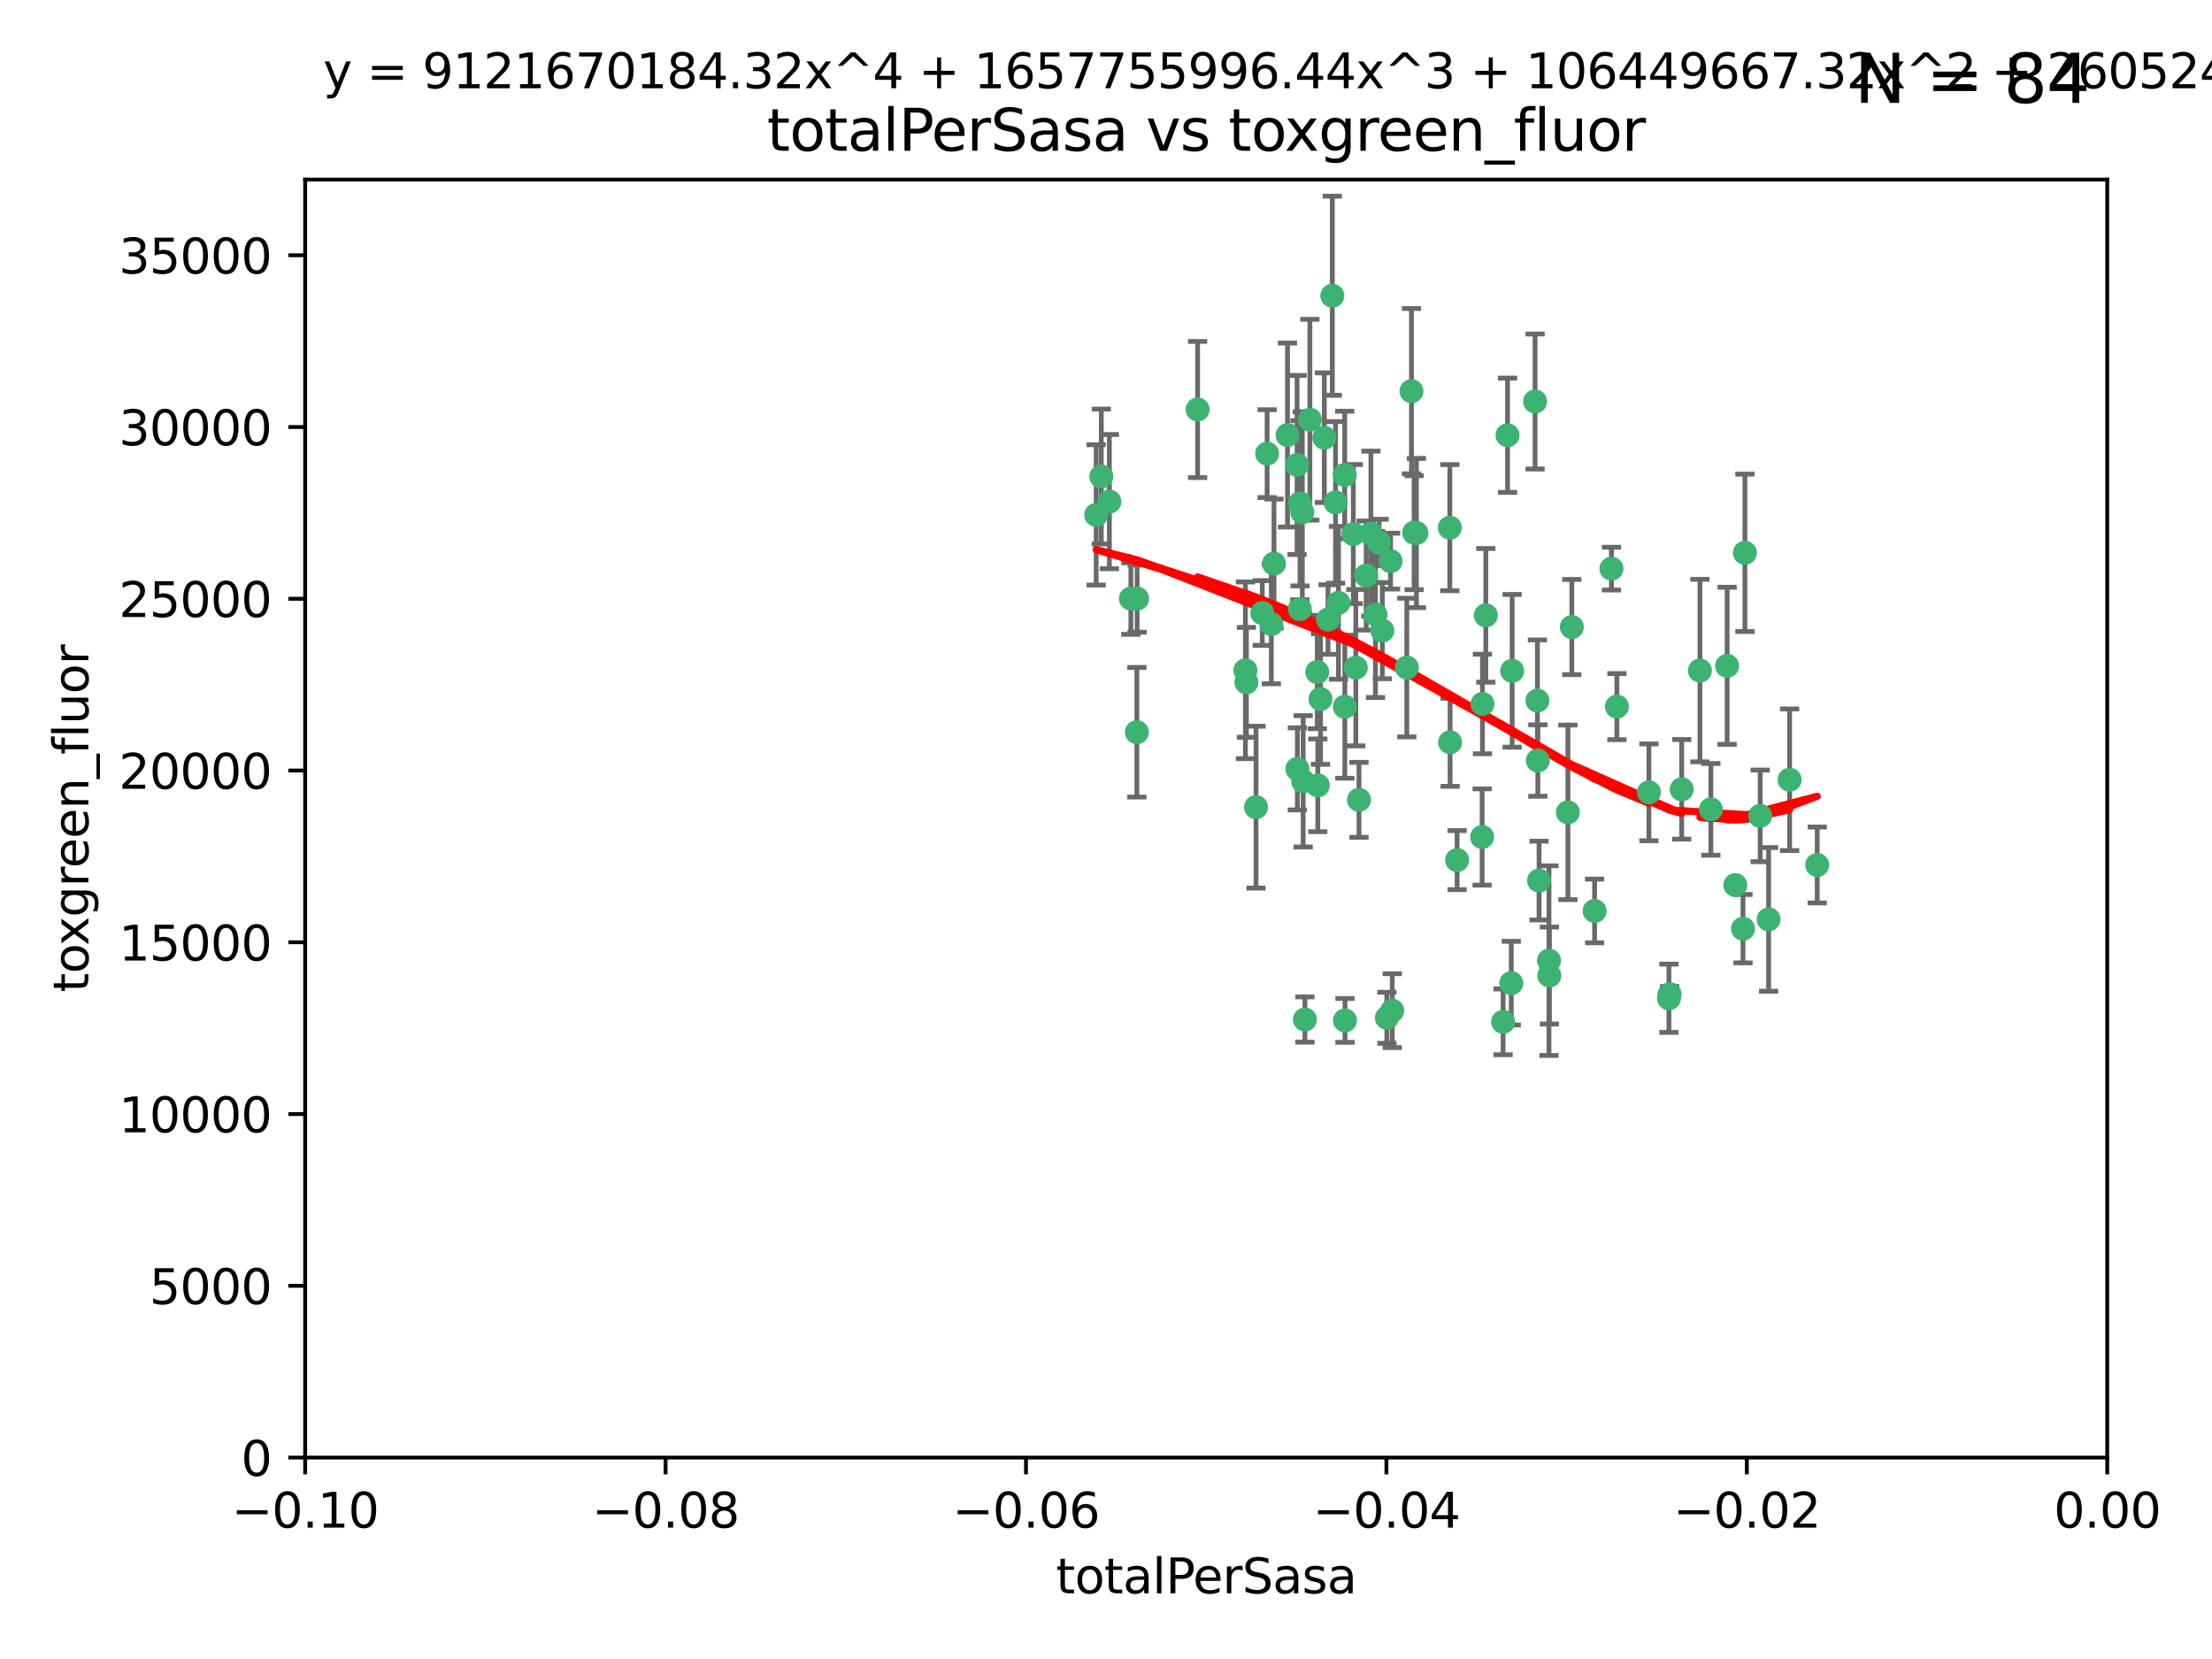 <?xml version="1.0" encoding="utf-8" standalone="no"?>
<!DOCTYPE svg PUBLIC "-//W3C//DTD SVG 1.1//EN"
  "http://www.w3.org/Graphics/SVG/1.1/DTD/svg11.dtd">
<svg xmlns:xlink="http://www.w3.org/1999/xlink" width="460.8pt" height="345.6pt" viewBox="0 0 460.8 345.6" xmlns="http://www.w3.org/2000/svg" version="1.1">
 <defs>
  <style type="text/css">*{stroke-linejoin: round; stroke-linecap: butt}</style>
 </defs>
 <g id="figure_1">
  <g id="patch_1">
   <path d="M 0 345.6 
L 460.8 345.6 
L 460.8 0 
L 0 0 
z
" style="fill: #ffffff"/>
  </g>
  <g id="axes_1">
   <g id="patch_2">
    <path d="M 63.571 303.64 
L 438.975 303.64 
L 438.975 37.411 
L 63.571 37.411 
z
" style="fill: #ffffff"/>
   </g>
   <g id="PathCollection_1">
    <defs>
     <path id="m4b75328356" d="M 0 1.118 
C 0.297 1.118 0.581 1 0.791 0.791 
C 1 0.581 1.118 0.297 1.118 0 
C 1.118 -0.297 1 -0.581 0.791 -0.791 
C 0.581 -1 0.297 -1.118 0 -1.118 
C -0.297 -1.118 -0.581 -1 -0.791 -0.791 
C -1 -0.581 -1.118 -0.297 -1.118 0 
C -1.118 0.297 -1 0.581 -0.791 0.791 
C -0.581 1 -0.297 1.118 0 1.118 
z
" style="stroke: #3cb371"/>
    </defs>
    <g clip-path="url(#p26fc5bc8f7)">
     <use xlink:href="#m4b75328356" x="235.58" y="124.69" style="fill: #3cb371; stroke: #3cb371"/>
     <use xlink:href="#m4b75328356" x="268.211" y="90.623" style="fill: #3cb371; stroke: #3cb371"/>
     <use xlink:href="#m4b75328356" x="231.102" y="104.496" style="fill: #3cb371; stroke: #3cb371"/>
     <use xlink:href="#m4b75328356" x="236.834" y="152.536" style="fill: #3cb371; stroke: #3cb371"/>
     <use xlink:href="#m4b75328356" x="275.085" y="145.62" style="fill: #3cb371; stroke: #3cb371"/>
     <use xlink:href="#m4b75328356" x="270.203" y="96.857" style="fill: #3cb371; stroke: #3cb371"/>
     <use xlink:href="#m4b75328356" x="264.836" y="130.005" style="fill: #3cb371; stroke: #3cb371"/>
     <use xlink:href="#m4b75328356" x="271.293" y="106.718" style="fill: #3cb371; stroke: #3cb371"/>
     <use xlink:href="#m4b75328356" x="287.291" y="112.994" style="fill: #3cb371; stroke: #3cb371"/>
     <use xlink:href="#m4b75328356" x="236.883" y="124.689" style="fill: #3cb371; stroke: #3cb371"/>
     <use xlink:href="#m4b75328356" x="229.42" y="99.267" style="fill: #3cb371; stroke: #3cb371"/>
     <use xlink:href="#m4b75328356" x="228.352" y="107.264" style="fill: #3cb371; stroke: #3cb371"/>
     <use xlink:href="#m4b75328356" x="263.965" y="94.5" style="fill: #3cb371; stroke: #3cb371"/>
     <use xlink:href="#m4b75328356" x="274.414" y="139.999" style="fill: #3cb371; stroke: #3cb371"/>
     <use xlink:href="#m4b75328356" x="275.882" y="91.178" style="fill: #3cb371; stroke: #3cb371"/>
     <use xlink:href="#m4b75328356" x="281.916" y="111.261" style="fill: #3cb371; stroke: #3cb371"/>
     <use xlink:href="#m4b75328356" x="249.484" y="85.309" style="fill: #3cb371; stroke: #3cb371"/>
     <use xlink:href="#m4b75328356" x="261.652" y="168.143" style="fill: #3cb371; stroke: #3cb371"/>
     <use xlink:href="#m4b75328356" x="270.262" y="160.173" style="fill: #3cb371; stroke: #3cb371"/>
     <use xlink:href="#m4b75328356" x="259.652" y="142.145" style="fill: #3cb371; stroke: #3cb371"/>
     <use xlink:href="#m4b75328356" x="259.444" y="139.64" style="fill: #3cb371; stroke: #3cb371"/>
     <use xlink:href="#m4b75328356" x="280.15" y="147.225" style="fill: #3cb371; stroke: #3cb371"/>
     <use xlink:href="#m4b75328356" x="265.397" y="117.402" style="fill: #3cb371; stroke: #3cb371"/>
     <use xlink:href="#m4b75328356" x="276.649" y="129.063" style="fill: #3cb371; stroke: #3cb371"/>
     <use xlink:href="#m4b75328356" x="285.583" y="111.157" style="fill: #3cb371; stroke: #3cb371"/>
     <use xlink:href="#m4b75328356" x="287.96" y="131.368" style="fill: #3cb371; stroke: #3cb371"/>
     <use xlink:href="#m4b75328356" x="286.534" y="128.013" style="fill: #3cb371; stroke: #3cb371"/>
     <use xlink:href="#m4b75328356" x="278.828" y="125.579" style="fill: #3cb371; stroke: #3cb371"/>
     <use xlink:href="#m4b75328356" x="284.603" y="119.895" style="fill: #3cb371; stroke: #3cb371"/>
     <use xlink:href="#m4b75328356" x="280.133" y="98.934" style="fill: #3cb371; stroke: #3cb371"/>
     <use xlink:href="#m4b75328356" x="272.871" y="87.434" style="fill: #3cb371; stroke: #3cb371"/>
     <use xlink:href="#m4b75328356" x="271.473" y="162.759" style="fill: #3cb371; stroke: #3cb371"/>
     <use xlink:href="#m4b75328356" x="294.586" y="110.968" style="fill: #3cb371; stroke: #3cb371"/>
     <use xlink:href="#m4b75328356" x="295.068" y="111.045" style="fill: #3cb371; stroke: #3cb371"/>
     <use xlink:href="#m4b75328356" x="278.219" y="104.651" style="fill: #3cb371; stroke: #3cb371"/>
     <use xlink:href="#m4b75328356" x="282.441" y="139.091" style="fill: #3cb371; stroke: #3cb371"/>
     <use xlink:href="#m4b75328356" x="289.681" y="116.895" style="fill: #3cb371; stroke: #3cb371"/>
     <use xlink:href="#m4b75328356" x="262.954" y="127.696" style="fill: #3cb371; stroke: #3cb371"/>
     <use xlink:href="#m4b75328356" x="280.186" y="212.57" style="fill: #3cb371; stroke: #3cb371"/>
     <use xlink:href="#m4b75328356" x="270.823" y="104.837" style="fill: #3cb371; stroke: #3cb371"/>
     <use xlink:href="#m4b75328356" x="302.023" y="109.922" style="fill: #3cb371; stroke: #3cb371"/>
     <use xlink:href="#m4b75328356" x="283.103" y="166.622" style="fill: #3cb371; stroke: #3cb371"/>
     <use xlink:href="#m4b75328356" x="277.546" y="61.614" style="fill: #3cb371; stroke: #3cb371"/>
     <use xlink:href="#m4b75328356" x="315.006" y="139.744" style="fill: #3cb371; stroke: #3cb371"/>
     <use xlink:href="#m4b75328356" x="335.696" y="118.457" style="fill: #3cb371; stroke: #3cb371"/>
     <use xlink:href="#m4b75328356" x="293.065" y="139.063" style="fill: #3cb371; stroke: #3cb371"/>
     <use xlink:href="#m4b75328356" x="319.789" y="83.639" style="fill: #3cb371; stroke: #3cb371"/>
     <use xlink:href="#m4b75328356" x="314.046" y="90.667" style="fill: #3cb371; stroke: #3cb371"/>
     <use xlink:href="#m4b75328356" x="274.522" y="163.599" style="fill: #3cb371; stroke: #3cb371"/>
     <use xlink:href="#m4b75328356" x="290.034" y="210.534" style="fill: #3cb371; stroke: #3cb371"/>
     <use xlink:href="#m4b75328356" x="271.842" y="212.385" style="fill: #3cb371; stroke: #3cb371"/>
     <use xlink:href="#m4b75328356" x="313.122" y="212.869" style="fill: #3cb371; stroke: #3cb371"/>
     <use xlink:href="#m4b75328356" x="288.908" y="212.018" style="fill: #3cb371; stroke: #3cb371"/>
     <use xlink:href="#m4b75328356" x="270.774" y="126.902" style="fill: #3cb371; stroke: #3cb371"/>
     <use xlink:href="#m4b75328356" x="302.081" y="154.63" style="fill: #3cb371; stroke: #3cb371"/>
     <use xlink:href="#m4b75328356" x="309.521" y="128.187" style="fill: #3cb371; stroke: #3cb371"/>
     <use xlink:href="#m4b75328356" x="294.035" y="81.492" style="fill: #3cb371; stroke: #3cb371"/>
     <use xlink:href="#m4b75328356" x="308.755" y="174.36" style="fill: #3cb371; stroke: #3cb371"/>
     <use xlink:href="#m4b75328356" x="320.359" y="158.432" style="fill: #3cb371; stroke: #3cb371"/>
     <use xlink:href="#m4b75328356" x="320.27" y="145.94" style="fill: #3cb371; stroke: #3cb371"/>
     <use xlink:href="#m4b75328356" x="308.822" y="146.651" style="fill: #3cb371; stroke: #3cb371"/>
     <use xlink:href="#m4b75328356" x="332.186" y="189.768" style="fill: #3cb371; stroke: #3cb371"/>
     <use xlink:href="#m4b75328356" x="303.545" y="179.173" style="fill: #3cb371; stroke: #3cb371"/>
     <use xlink:href="#m4b75328356" x="314.824" y="204.805" style="fill: #3cb371; stroke: #3cb371"/>
     <use xlink:href="#m4b75328356" x="322.682" y="200.119" style="fill: #3cb371; stroke: #3cb371"/>
     <use xlink:href="#m4b75328356" x="320.612" y="183.443" style="fill: #3cb371; stroke: #3cb371"/>
     <use xlink:href="#m4b75328356" x="327.438" y="130.623" style="fill: #3cb371; stroke: #3cb371"/>
     <use xlink:href="#m4b75328356" x="336.829" y="147.201" style="fill: #3cb371; stroke: #3cb371"/>
     <use xlink:href="#m4b75328356" x="343.502" y="165.057" style="fill: #3cb371; stroke: #3cb371"/>
     <use xlink:href="#m4b75328356" x="326.622" y="169.223" style="fill: #3cb371; stroke: #3cb371"/>
     <use xlink:href="#m4b75328356" x="347.819" y="207.089" style="fill: #3cb371; stroke: #3cb371"/>
     <use xlink:href="#m4b75328356" x="322.756" y="203.222" style="fill: #3cb371; stroke: #3cb371"/>
     <use xlink:href="#m4b75328356" x="350.329" y="164.427" style="fill: #3cb371; stroke: #3cb371"/>
     <use xlink:href="#m4b75328356" x="347.666" y="207.956" style="fill: #3cb371; stroke: #3cb371"/>
     <use xlink:href="#m4b75328356" x="368.433" y="191.526" style="fill: #3cb371; stroke: #3cb371"/>
     <use xlink:href="#m4b75328356" x="363.098" y="193.465" style="fill: #3cb371; stroke: #3cb371"/>
     <use xlink:href="#m4b75328356" x="361.5" y="184.376" style="fill: #3cb371; stroke: #3cb371"/>
     <use xlink:href="#m4b75328356" x="354.127" y="139.694" style="fill: #3cb371; stroke: #3cb371"/>
     <use xlink:href="#m4b75328356" x="356.406" y="168.609" style="fill: #3cb371; stroke: #3cb371"/>
     <use xlink:href="#m4b75328356" x="372.811" y="162.431" style="fill: #3cb371; stroke: #3cb371"/>
     <use xlink:href="#m4b75328356" x="363.497" y="115.163" style="fill: #3cb371; stroke: #3cb371"/>
     <use xlink:href="#m4b75328356" x="359.792" y="138.702" style="fill: #3cb371; stroke: #3cb371"/>
     <use xlink:href="#m4b75328356" x="378.56" y="180.193" style="fill: #3cb371; stroke: #3cb371"/>
     <use xlink:href="#m4b75328356" x="366.674" y="169.96" style="fill: #3cb371; stroke: #3cb371"/>
    </g>
   </g>
   <g id="matplotlib.axis_1">
    <g id="xtick_1">
     <g id="line2d_1">
      <defs>
       <path id="meb584c8cd2" d="M 0 0 
L 0 3.5 
" style="stroke: #000000; stroke-width: 0.8"/>
      </defs>
      <g>
       <use xlink:href="#meb584c8cd2" x="63.571" y="303.64" style="stroke: #000000; stroke-width: 0.8"/>
      </g>
     </g>
     <g id="text_1">
      <!-- −0.10 -->
      <g transform="translate(48.249 318.238)scale(0.1 -0.1)">
       <defs>
        <path id="DejaVuSans-2212" d="M 678 2272 
L 4684 2272 
L 4684 1741 
L 678 1741 
L 678 2272 
z
" transform="scale(0.016)"/>
        <path id="DejaVuSans-30" d="M 2034 4250 
Q 1547 4250 1301 3770 
Q 1056 3291 1056 2328 
Q 1056 1369 1301 889 
Q 1547 409 2034 409 
Q 2525 409 2770 889 
Q 3016 1369 3016 2328 
Q 3016 3291 2770 3770 
Q 2525 4250 2034 4250 
z
M 2034 4750 
Q 2819 4750 3233 4129 
Q 3647 3509 3647 2328 
Q 3647 1150 3233 529 
Q 2819 -91 2034 -91 
Q 1250 -91 836 529 
Q 422 1150 422 2328 
Q 422 3509 836 4129 
Q 1250 4750 2034 4750 
z
" transform="scale(0.016)"/>
        <path id="DejaVuSans-2e" d="M 684 794 
L 1344 794 
L 1344 0 
L 684 0 
L 684 794 
z
" transform="scale(0.016)"/>
        <path id="DejaVuSans-31" d="M 794 531 
L 1825 531 
L 1825 4091 
L 703 3866 
L 703 4441 
L 1819 4666 
L 2450 4666 
L 2450 531 
L 3481 531 
L 3481 0 
L 794 0 
L 794 531 
z
" transform="scale(0.016)"/>
       </defs>
       <use xlink:href="#DejaVuSans-2212"/>
       <use xlink:href="#DejaVuSans-30" x="83.789"/>
       <use xlink:href="#DejaVuSans-2e" x="147.412"/>
       <use xlink:href="#DejaVuSans-31" x="179.199"/>
       <use xlink:href="#DejaVuSans-30" x="242.822"/>
      </g>
     </g>
    </g>
    <g id="xtick_2">
     <g id="line2d_2">
      <g>
       <use xlink:href="#meb584c8cd2" x="138.652" y="303.64" style="stroke: #000000; stroke-width: 0.8"/>
      </g>
     </g>
     <g id="text_2">
      <!-- −0.08 -->
      <g transform="translate(123.329 318.238)scale(0.1 -0.1)">
       <defs>
        <path id="DejaVuSans-38" d="M 2034 2216 
Q 1584 2216 1326 1975 
Q 1069 1734 1069 1313 
Q 1069 891 1326 650 
Q 1584 409 2034 409 
Q 2484 409 2743 651 
Q 3003 894 3003 1313 
Q 3003 1734 2745 1975 
Q 2488 2216 2034 2216 
z
M 1403 2484 
Q 997 2584 770 2862 
Q 544 3141 544 3541 
Q 544 4100 942 4425 
Q 1341 4750 2034 4750 
Q 2731 4750 3128 4425 
Q 3525 4100 3525 3541 
Q 3525 3141 3298 2862 
Q 3072 2584 2669 2484 
Q 3125 2378 3379 2068 
Q 3634 1759 3634 1313 
Q 3634 634 3220 271 
Q 2806 -91 2034 -91 
Q 1263 -91 848 271 
Q 434 634 434 1313 
Q 434 1759 690 2068 
Q 947 2378 1403 2484 
z
M 1172 3481 
Q 1172 3119 1398 2916 
Q 1625 2713 2034 2713 
Q 2441 2713 2670 2916 
Q 2900 3119 2900 3481 
Q 2900 3844 2670 4047 
Q 2441 4250 2034 4250 
Q 1625 4250 1398 4047 
Q 1172 3844 1172 3481 
z
" transform="scale(0.016)"/>
       </defs>
       <use xlink:href="#DejaVuSans-2212"/>
       <use xlink:href="#DejaVuSans-30" x="83.789"/>
       <use xlink:href="#DejaVuSans-2e" x="147.412"/>
       <use xlink:href="#DejaVuSans-30" x="179.199"/>
       <use xlink:href="#DejaVuSans-38" x="242.822"/>
      </g>
     </g>
    </g>
    <g id="xtick_3">
     <g id="line2d_3">
      <g>
       <use xlink:href="#meb584c8cd2" x="213.733" y="303.64" style="stroke: #000000; stroke-width: 0.8"/>
      </g>
     </g>
     <g id="text_3">
      <!-- −0.06 -->
      <g transform="translate(198.41 318.238)scale(0.1 -0.1)">
       <defs>
        <path id="DejaVuSans-36" d="M 2113 2584 
Q 1688 2584 1439 2293 
Q 1191 2003 1191 1497 
Q 1191 994 1439 701 
Q 1688 409 2113 409 
Q 2538 409 2786 701 
Q 3034 994 3034 1497 
Q 3034 2003 2786 2293 
Q 2538 2584 2113 2584 
z
M 3366 4563 
L 3366 3988 
Q 3128 4100 2886 4159 
Q 2644 4219 2406 4219 
Q 1781 4219 1451 3797 
Q 1122 3375 1075 2522 
Q 1259 2794 1537 2939 
Q 1816 3084 2150 3084 
Q 2853 3084 3261 2657 
Q 3669 2231 3669 1497 
Q 3669 778 3244 343 
Q 2819 -91 2113 -91 
Q 1303 -91 875 529 
Q 447 1150 447 2328 
Q 447 3434 972 4092 
Q 1497 4750 2381 4750 
Q 2619 4750 2861 4703 
Q 3103 4656 3366 4563 
z
" transform="scale(0.016)"/>
       </defs>
       <use xlink:href="#DejaVuSans-2212"/>
       <use xlink:href="#DejaVuSans-30" x="83.789"/>
       <use xlink:href="#DejaVuSans-2e" x="147.412"/>
       <use xlink:href="#DejaVuSans-30" x="179.199"/>
       <use xlink:href="#DejaVuSans-36" x="242.822"/>
      </g>
     </g>
    </g>
    <g id="xtick_4">
     <g id="line2d_4">
      <g>
       <use xlink:href="#meb584c8cd2" x="288.813" y="303.64" style="stroke: #000000; stroke-width: 0.8"/>
      </g>
     </g>
     <g id="text_4">
      <!-- −0.04 -->
      <g transform="translate(273.491 318.238)scale(0.1 -0.1)">
       <defs>
        <path id="DejaVuSans-34" d="M 2419 4116 
L 825 1625 
L 2419 1625 
L 2419 4116 
z
M 2253 4666 
L 3047 4666 
L 3047 1625 
L 3713 1625 
L 3713 1100 
L 3047 1100 
L 3047 0 
L 2419 0 
L 2419 1100 
L 313 1100 
L 313 1709 
L 2253 4666 
z
" transform="scale(0.016)"/>
       </defs>
       <use xlink:href="#DejaVuSans-2212"/>
       <use xlink:href="#DejaVuSans-30" x="83.789"/>
       <use xlink:href="#DejaVuSans-2e" x="147.412"/>
       <use xlink:href="#DejaVuSans-30" x="179.199"/>
       <use xlink:href="#DejaVuSans-34" x="242.822"/>
      </g>
     </g>
    </g>
    <g id="xtick_5">
     <g id="line2d_5">
      <g>
       <use xlink:href="#meb584c8cd2" x="363.894" y="303.64" style="stroke: #000000; stroke-width: 0.8"/>
      </g>
     </g>
     <g id="text_5">
      <!-- −0.02 -->
      <g transform="translate(348.572 318.238)scale(0.1 -0.1)">
       <defs>
        <path id="DejaVuSans-32" d="M 1228 531 
L 3431 531 
L 3431 0 
L 469 0 
L 469 531 
Q 828 903 1448 1529 
Q 2069 2156 2228 2338 
Q 2531 2678 2651 2914 
Q 2772 3150 2772 3378 
Q 2772 3750 2511 3984 
Q 2250 4219 1831 4219 
Q 1534 4219 1204 4116 
Q 875 4013 500 3803 
L 500 4441 
Q 881 4594 1212 4672 
Q 1544 4750 1819 4750 
Q 2544 4750 2975 4387 
Q 3406 4025 3406 3419 
Q 3406 3131 3298 2873 
Q 3191 2616 2906 2266 
Q 2828 2175 2409 1742 
Q 1991 1309 1228 531 
z
" transform="scale(0.016)"/>
       </defs>
       <use xlink:href="#DejaVuSans-2212"/>
       <use xlink:href="#DejaVuSans-30" x="83.789"/>
       <use xlink:href="#DejaVuSans-2e" x="147.412"/>
       <use xlink:href="#DejaVuSans-30" x="179.199"/>
       <use xlink:href="#DejaVuSans-32" x="242.822"/>
      </g>
     </g>
    </g>
    <g id="xtick_6">
     <g id="line2d_6">
      <g>
       <use xlink:href="#meb584c8cd2" x="438.975" y="303.64" style="stroke: #000000; stroke-width: 0.8"/>
      </g>
     </g>
     <g id="text_6">
      <!-- 0.00 -->
      <g transform="translate(427.842 318.238)scale(0.1 -0.1)">
       <use xlink:href="#DejaVuSans-30"/>
       <use xlink:href="#DejaVuSans-2e" x="63.623"/>
       <use xlink:href="#DejaVuSans-30" x="95.41"/>
       <use xlink:href="#DejaVuSans-30" x="159.033"/>
      </g>
     </g>
    </g>
    <g id="text_7">
     <!-- totalPerSasa -->
     <g transform="translate(219.968 331.917)scale(0.1 -0.1)">
      <defs>
       <path id="DejaVuSans-74" d="M 1172 4494 
L 1172 3500 
L 2356 3500 
L 2356 3053 
L 1172 3053 
L 1172 1153 
Q 1172 725 1289 603 
Q 1406 481 1766 481 
L 2356 481 
L 2356 0 
L 1766 0 
Q 1100 0 847 248 
Q 594 497 594 1153 
L 594 3053 
L 172 3053 
L 172 3500 
L 594 3500 
L 594 4494 
L 1172 4494 
z
" transform="scale(0.016)"/>
       <path id="DejaVuSans-6f" d="M 1959 3097 
Q 1497 3097 1228 2736 
Q 959 2375 959 1747 
Q 959 1119 1226 758 
Q 1494 397 1959 397 
Q 2419 397 2687 759 
Q 2956 1122 2956 1747 
Q 2956 2369 2687 2733 
Q 2419 3097 1959 3097 
z
M 1959 3584 
Q 2709 3584 3137 3096 
Q 3566 2609 3566 1747 
Q 3566 888 3137 398 
Q 2709 -91 1959 -91 
Q 1206 -91 779 398 
Q 353 888 353 1747 
Q 353 2609 779 3096 
Q 1206 3584 1959 3584 
z
" transform="scale(0.016)"/>
       <path id="DejaVuSans-61" d="M 2194 1759 
Q 1497 1759 1228 1600 
Q 959 1441 959 1056 
Q 959 750 1161 570 
Q 1363 391 1709 391 
Q 2188 391 2477 730 
Q 2766 1069 2766 1631 
L 2766 1759 
L 2194 1759 
z
M 3341 1997 
L 3341 0 
L 2766 0 
L 2766 531 
Q 2569 213 2275 61 
Q 1981 -91 1556 -91 
Q 1019 -91 701 211 
Q 384 513 384 1019 
Q 384 1609 779 1909 
Q 1175 2209 1959 2209 
L 2766 2209 
L 2766 2266 
Q 2766 2663 2505 2880 
Q 2244 3097 1772 3097 
Q 1472 3097 1187 3025 
Q 903 2953 641 2809 
L 641 3341 
Q 956 3463 1253 3523 
Q 1550 3584 1831 3584 
Q 2591 3584 2966 3190 
Q 3341 2797 3341 1997 
z
" transform="scale(0.016)"/>
       <path id="DejaVuSans-6c" d="M 603 4863 
L 1178 4863 
L 1178 0 
L 603 0 
L 603 4863 
z
" transform="scale(0.016)"/>
       <path id="DejaVuSans-50" d="M 1259 4147 
L 1259 2394 
L 2053 2394 
Q 2494 2394 2734 2622 
Q 2975 2850 2975 3272 
Q 2975 3691 2734 3919 
Q 2494 4147 2053 4147 
L 1259 4147 
z
M 628 4666 
L 2053 4666 
Q 2838 4666 3239 4311 
Q 3641 3956 3641 3272 
Q 3641 2581 3239 2228 
Q 2838 1875 2053 1875 
L 1259 1875 
L 1259 0 
L 628 0 
L 628 4666 
z
" transform="scale(0.016)"/>
       <path id="DejaVuSans-65" d="M 3597 1894 
L 3597 1613 
L 953 1613 
Q 991 1019 1311 708 
Q 1631 397 2203 397 
Q 2534 397 2845 478 
Q 3156 559 3463 722 
L 3463 178 
Q 3153 47 2828 -22 
Q 2503 -91 2169 -91 
Q 1331 -91 842 396 
Q 353 884 353 1716 
Q 353 2575 817 3079 
Q 1281 3584 2069 3584 
Q 2775 3584 3186 3129 
Q 3597 2675 3597 1894 
z
M 3022 2063 
Q 3016 2534 2758 2815 
Q 2500 3097 2075 3097 
Q 1594 3097 1305 2825 
Q 1016 2553 972 2059 
L 3022 2063 
z
" transform="scale(0.016)"/>
       <path id="DejaVuSans-72" d="M 2631 2963 
Q 2534 3019 2420 3045 
Q 2306 3072 2169 3072 
Q 1681 3072 1420 2755 
Q 1159 2438 1159 1844 
L 1159 0 
L 581 0 
L 581 3500 
L 1159 3500 
L 1159 2956 
Q 1341 3275 1631 3429 
Q 1922 3584 2338 3584 
Q 2397 3584 2469 3576 
Q 2541 3569 2628 3553 
L 2631 2963 
z
" transform="scale(0.016)"/>
       <path id="DejaVuSans-53" d="M 3425 4513 
L 3425 3897 
Q 3066 4069 2747 4153 
Q 2428 4238 2131 4238 
Q 1616 4238 1336 4038 
Q 1056 3838 1056 3469 
Q 1056 3159 1242 3001 
Q 1428 2844 1947 2747 
L 2328 2669 
Q 3034 2534 3370 2195 
Q 3706 1856 3706 1288 
Q 3706 609 3251 259 
Q 2797 -91 1919 -91 
Q 1588 -91 1214 -16 
Q 841 59 441 206 
L 441 856 
Q 825 641 1194 531 
Q 1563 422 1919 422 
Q 2459 422 2753 634 
Q 3047 847 3047 1241 
Q 3047 1584 2836 1778 
Q 2625 1972 2144 2069 
L 1759 2144 
Q 1053 2284 737 2584 
Q 422 2884 422 3419 
Q 422 4038 858 4394 
Q 1294 4750 2059 4750 
Q 2388 4750 2728 4690 
Q 3069 4631 3425 4513 
z
" transform="scale(0.016)"/>
       <path id="DejaVuSans-73" d="M 2834 3397 
L 2834 2853 
Q 2591 2978 2328 3040 
Q 2066 3103 1784 3103 
Q 1356 3103 1142 2972 
Q 928 2841 928 2578 
Q 928 2378 1081 2264 
Q 1234 2150 1697 2047 
L 1894 2003 
Q 2506 1872 2764 1633 
Q 3022 1394 3022 966 
Q 3022 478 2636 193 
Q 2250 -91 1575 -91 
Q 1294 -91 989 -36 
Q 684 19 347 128 
L 347 722 
Q 666 556 975 473 
Q 1284 391 1588 391 
Q 1994 391 2212 530 
Q 2431 669 2431 922 
Q 2431 1156 2273 1281 
Q 2116 1406 1581 1522 
L 1381 1569 
Q 847 1681 609 1914 
Q 372 2147 372 2553 
Q 372 3047 722 3315 
Q 1072 3584 1716 3584 
Q 2034 3584 2315 3537 
Q 2597 3491 2834 3397 
z
" transform="scale(0.016)"/>
      </defs>
      <use xlink:href="#DejaVuSans-74"/>
      <use xlink:href="#DejaVuSans-6f" x="39.209"/>
      <use xlink:href="#DejaVuSans-74" x="100.391"/>
      <use xlink:href="#DejaVuSans-61" x="139.6"/>
      <use xlink:href="#DejaVuSans-6c" x="200.879"/>
      <use xlink:href="#DejaVuSans-50" x="228.662"/>
      <use xlink:href="#DejaVuSans-65" x="285.34"/>
      <use xlink:href="#DejaVuSans-72" x="346.863"/>
      <use xlink:href="#DejaVuSans-53" x="387.977"/>
      <use xlink:href="#DejaVuSans-61" x="451.453"/>
      <use xlink:href="#DejaVuSans-73" x="512.732"/>
      <use xlink:href="#DejaVuSans-61" x="564.832"/>
     </g>
    </g>
   </g>
   <g id="matplotlib.axis_2">
    <g id="ytick_1">
     <g id="line2d_7">
      <defs>
       <path id="m9769963fec" d="M 0 0 
L -3.5 0 
" style="stroke: #000000; stroke-width: 0.8"/>
      </defs>
      <g>
       <use xlink:href="#m9769963fec" x="63.571" y="303.64" style="stroke: #000000; stroke-width: 0.8"/>
      </g>
     </g>
     <g id="text_8">
      <!-- 0 -->
      <g transform="translate(50.209 307.439)scale(0.1 -0.1)">
       <use xlink:href="#DejaVuSans-30"/>
      </g>
     </g>
    </g>
    <g id="ytick_2">
     <g id="line2d_8">
      <g>
       <use xlink:href="#m9769963fec" x="63.571" y="267.859" style="stroke: #000000; stroke-width: 0.8"/>
      </g>
     </g>
     <g id="text_9">
      <!-- 5000 -->
      <g transform="translate(31.121 271.658)scale(0.1 -0.1)">
       <defs>
        <path id="DejaVuSans-35" d="M 691 4666 
L 3169 4666 
L 3169 4134 
L 1269 4134 
L 1269 2991 
Q 1406 3038 1543 3061 
Q 1681 3084 1819 3084 
Q 2600 3084 3056 2656 
Q 3513 2228 3513 1497 
Q 3513 744 3044 326 
Q 2575 -91 1722 -91 
Q 1428 -91 1123 -41 
Q 819 9 494 109 
L 494 744 
Q 775 591 1075 516 
Q 1375 441 1709 441 
Q 2250 441 2565 725 
Q 2881 1009 2881 1497 
Q 2881 1984 2565 2268 
Q 2250 2553 1709 2553 
Q 1456 2553 1204 2497 
Q 953 2441 691 2322 
L 691 4666 
z
" transform="scale(0.016)"/>
       </defs>
       <use xlink:href="#DejaVuSans-35"/>
       <use xlink:href="#DejaVuSans-30" x="63.623"/>
       <use xlink:href="#DejaVuSans-30" x="127.246"/>
       <use xlink:href="#DejaVuSans-30" x="190.869"/>
      </g>
     </g>
    </g>
    <g id="ytick_3">
     <g id="line2d_9">
      <g>
       <use xlink:href="#m9769963fec" x="63.571" y="232.078" style="stroke: #000000; stroke-width: 0.8"/>
      </g>
     </g>
     <g id="text_10">
      <!-- 10000 -->
      <g transform="translate(24.759 235.878)scale(0.1 -0.1)">
       <use xlink:href="#DejaVuSans-31"/>
       <use xlink:href="#DejaVuSans-30" x="63.623"/>
       <use xlink:href="#DejaVuSans-30" x="127.246"/>
       <use xlink:href="#DejaVuSans-30" x="190.869"/>
       <use xlink:href="#DejaVuSans-30" x="254.492"/>
      </g>
     </g>
    </g>
    <g id="ytick_4">
     <g id="line2d_10">
      <g>
       <use xlink:href="#m9769963fec" x="63.571" y="196.298" style="stroke: #000000; stroke-width: 0.8"/>
      </g>
     </g>
     <g id="text_11">
      <!-- 15000 -->
      <g transform="translate(24.759 200.097)scale(0.1 -0.1)">
       <use xlink:href="#DejaVuSans-31"/>
       <use xlink:href="#DejaVuSans-35" x="63.623"/>
       <use xlink:href="#DejaVuSans-30" x="127.246"/>
       <use xlink:href="#DejaVuSans-30" x="190.869"/>
       <use xlink:href="#DejaVuSans-30" x="254.492"/>
      </g>
     </g>
    </g>
    <g id="ytick_5">
     <g id="line2d_11">
      <g>
       <use xlink:href="#m9769963fec" x="63.571" y="160.517" style="stroke: #000000; stroke-width: 0.8"/>
      </g>
     </g>
     <g id="text_12">
      <!-- 20000 -->
      <g transform="translate(24.759 164.316)scale(0.1 -0.1)">
       <use xlink:href="#DejaVuSans-32"/>
       <use xlink:href="#DejaVuSans-30" x="63.623"/>
       <use xlink:href="#DejaVuSans-30" x="127.246"/>
       <use xlink:href="#DejaVuSans-30" x="190.869"/>
       <use xlink:href="#DejaVuSans-30" x="254.492"/>
      </g>
     </g>
    </g>
    <g id="ytick_6">
     <g id="line2d_12">
      <g>
       <use xlink:href="#m9769963fec" x="63.571" y="124.736" style="stroke: #000000; stroke-width: 0.8"/>
      </g>
     </g>
     <g id="text_13">
      <!-- 25000 -->
      <g transform="translate(24.759 128.535)scale(0.1 -0.1)">
       <use xlink:href="#DejaVuSans-32"/>
       <use xlink:href="#DejaVuSans-35" x="63.623"/>
       <use xlink:href="#DejaVuSans-30" x="127.246"/>
       <use xlink:href="#DejaVuSans-30" x="190.869"/>
       <use xlink:href="#DejaVuSans-30" x="254.492"/>
      </g>
     </g>
    </g>
    <g id="ytick_7">
     <g id="line2d_13">
      <g>
       <use xlink:href="#m9769963fec" x="63.571" y="88.955" style="stroke: #000000; stroke-width: 0.8"/>
      </g>
     </g>
     <g id="text_14">
      <!-- 30000 -->
      <g transform="translate(24.759 92.754)scale(0.1 -0.1)">
       <defs>
        <path id="DejaVuSans-33" d="M 2597 2516 
Q 3050 2419 3304 2112 
Q 3559 1806 3559 1356 
Q 3559 666 3084 287 
Q 2609 -91 1734 -91 
Q 1441 -91 1130 -33 
Q 819 25 488 141 
L 488 750 
Q 750 597 1062 519 
Q 1375 441 1716 441 
Q 2309 441 2620 675 
Q 2931 909 2931 1356 
Q 2931 1769 2642 2001 
Q 2353 2234 1838 2234 
L 1294 2234 
L 1294 2753 
L 1863 2753 
Q 2328 2753 2575 2939 
Q 2822 3125 2822 3475 
Q 2822 3834 2567 4026 
Q 2313 4219 1838 4219 
Q 1578 4219 1281 4162 
Q 984 4106 628 3988 
L 628 4550 
Q 988 4650 1302 4700 
Q 1616 4750 1894 4750 
Q 2613 4750 3031 4423 
Q 3450 4097 3450 3541 
Q 3450 3153 3228 2886 
Q 3006 2619 2597 2516 
z
" transform="scale(0.016)"/>
       </defs>
       <use xlink:href="#DejaVuSans-33"/>
       <use xlink:href="#DejaVuSans-30" x="63.623"/>
       <use xlink:href="#DejaVuSans-30" x="127.246"/>
       <use xlink:href="#DejaVuSans-30" x="190.869"/>
       <use xlink:href="#DejaVuSans-30" x="254.492"/>
      </g>
     </g>
    </g>
    <g id="ytick_8">
     <g id="line2d_14">
      <g>
       <use xlink:href="#m9769963fec" x="63.571" y="53.174" style="stroke: #000000; stroke-width: 0.8"/>
      </g>
     </g>
     <g id="text_15">
      <!-- 35000 -->
      <g transform="translate(24.759 56.974)scale(0.1 -0.1)">
       <use xlink:href="#DejaVuSans-33"/>
       <use xlink:href="#DejaVuSans-35" x="63.623"/>
       <use xlink:href="#DejaVuSans-30" x="127.246"/>
       <use xlink:href="#DejaVuSans-30" x="190.869"/>
       <use xlink:href="#DejaVuSans-30" x="254.492"/>
      </g>
     </g>
    </g>
    <g id="text_16">
     <!-- toxgreen_fluor -->
     <g transform="translate(18.401 206.72)rotate(-90)scale(0.1 -0.1)">
      <defs>
       <path id="DejaVuSans-78" d="M 3513 3500 
L 2247 1797 
L 3578 0 
L 2900 0 
L 1881 1375 
L 863 0 
L 184 0 
L 1544 1831 
L 300 3500 
L 978 3500 
L 1906 2253 
L 2834 3500 
L 3513 3500 
z
" transform="scale(0.016)"/>
       <path id="DejaVuSans-67" d="M 2906 1791 
Q 2906 2416 2648 2759 
Q 2391 3103 1925 3103 
Q 1463 3103 1205 2759 
Q 947 2416 947 1791 
Q 947 1169 1205 825 
Q 1463 481 1925 481 
Q 2391 481 2648 825 
Q 2906 1169 2906 1791 
z
M 3481 434 
Q 3481 -459 3084 -895 
Q 2688 -1331 1869 -1331 
Q 1566 -1331 1297 -1286 
Q 1028 -1241 775 -1147 
L 775 -588 
Q 1028 -725 1275 -790 
Q 1522 -856 1778 -856 
Q 2344 -856 2625 -561 
Q 2906 -266 2906 331 
L 2906 616 
Q 2728 306 2450 153 
Q 2172 0 1784 0 
Q 1141 0 747 490 
Q 353 981 353 1791 
Q 353 2603 747 3093 
Q 1141 3584 1784 3584 
Q 2172 3584 2450 3431 
Q 2728 3278 2906 2969 
L 2906 3500 
L 3481 3500 
L 3481 434 
z
" transform="scale(0.016)"/>
       <path id="DejaVuSans-6e" d="M 3513 2113 
L 3513 0 
L 2938 0 
L 2938 2094 
Q 2938 2591 2744 2837 
Q 2550 3084 2163 3084 
Q 1697 3084 1428 2787 
Q 1159 2491 1159 1978 
L 1159 0 
L 581 0 
L 581 3500 
L 1159 3500 
L 1159 2956 
Q 1366 3272 1645 3428 
Q 1925 3584 2291 3584 
Q 2894 3584 3203 3211 
Q 3513 2838 3513 2113 
z
" transform="scale(0.016)"/>
       <path id="DejaVuSans-5f" d="M 3263 -1063 
L 3263 -1509 
L -63 -1509 
L -63 -1063 
L 3263 -1063 
z
" transform="scale(0.016)"/>
       <path id="DejaVuSans-66" d="M 2375 4863 
L 2375 4384 
L 1825 4384 
Q 1516 4384 1395 4259 
Q 1275 4134 1275 3809 
L 1275 3500 
L 2222 3500 
L 2222 3053 
L 1275 3053 
L 1275 0 
L 697 0 
L 697 3053 
L 147 3053 
L 147 3500 
L 697 3500 
L 697 3744 
Q 697 4328 969 4595 
Q 1241 4863 1831 4863 
L 2375 4863 
z
" transform="scale(0.016)"/>
       <path id="DejaVuSans-75" d="M 544 1381 
L 544 3500 
L 1119 3500 
L 1119 1403 
Q 1119 906 1312 657 
Q 1506 409 1894 409 
Q 2359 409 2629 706 
Q 2900 1003 2900 1516 
L 2900 3500 
L 3475 3500 
L 3475 0 
L 2900 0 
L 2900 538 
Q 2691 219 2414 64 
Q 2138 -91 1772 -91 
Q 1169 -91 856 284 
Q 544 659 544 1381 
z
M 1991 3584 
L 1991 3584 
z
" transform="scale(0.016)"/>
      </defs>
      <use xlink:href="#DejaVuSans-74"/>
      <use xlink:href="#DejaVuSans-6f" x="39.209"/>
      <use xlink:href="#DejaVuSans-78" x="97.266"/>
      <use xlink:href="#DejaVuSans-67" x="156.445"/>
      <use xlink:href="#DejaVuSans-72" x="219.922"/>
      <use xlink:href="#DejaVuSans-65" x="258.785"/>
      <use xlink:href="#DejaVuSans-65" x="320.309"/>
      <use xlink:href="#DejaVuSans-6e" x="381.832"/>
      <use xlink:href="#DejaVuSans-5f" x="445.211"/>
      <use xlink:href="#DejaVuSans-66" x="495.211"/>
      <use xlink:href="#DejaVuSans-6c" x="530.416"/>
      <use xlink:href="#DejaVuSans-75" x="558.199"/>
      <use xlink:href="#DejaVuSans-6f" x="621.578"/>
      <use xlink:href="#DejaVuSans-72" x="682.76"/>
     </g>
    </g>
   </g>
   <g id="LineCollection_1">
    <path d="M 235.58 132.143 
L 235.58 117.237 
" clip-path="url(#p26fc5bc8f7)" style="fill: none; stroke: #696969"/>
    <path d="M 268.211 109.781 
L 268.211 71.466 
" clip-path="url(#p26fc5bc8f7)" style="fill: none; stroke: #696969"/>
    <path d="M 231.102 118.477 
L 231.102 90.515 
" clip-path="url(#p26fc5bc8f7)" style="fill: none; stroke: #696969"/>
    <path d="M 236.834 166.039 
L 236.834 139.033 
" clip-path="url(#p26fc5bc8f7)" style="fill: none; stroke: #696969"/>
    <path d="M 275.085 159.229 
L 275.085 132.011 
" clip-path="url(#p26fc5bc8f7)" style="fill: none; stroke: #696969"/>
    <path d="M 270.203 115.505 
L 270.203 78.209 
" clip-path="url(#p26fc5bc8f7)" style="fill: none; stroke: #696969"/>
    <path d="M 264.836 142.442 
L 264.836 117.567 
" clip-path="url(#p26fc5bc8f7)" style="fill: none; stroke: #696969"/>
    <path d="M 271.293 127.664 
L 271.293 85.772 
" clip-path="url(#p26fc5bc8f7)" style="fill: none; stroke: #696969"/>
    <path d="M 287.291 117.812 
L 287.291 108.176 
" clip-path="url(#p26fc5bc8f7)" style="fill: none; stroke: #696969"/>
    <path d="M 236.883 131.683 
L 236.883 117.696 
" clip-path="url(#p26fc5bc8f7)" style="fill: none; stroke: #696969"/>
    <path d="M 229.42 113.322 
L 229.42 85.213 
" clip-path="url(#p26fc5bc8f7)" style="fill: none; stroke: #696969"/>
    <path d="M 228.352 121.88 
L 228.352 92.647 
" clip-path="url(#p26fc5bc8f7)" style="fill: none; stroke: #696969"/>
    <path d="M 263.965 103.651 
L 263.965 85.348 
" clip-path="url(#p26fc5bc8f7)" style="fill: none; stroke: #696969"/>
    <path d="M 274.414 151.798 
L 274.414 128.2 
" clip-path="url(#p26fc5bc8f7)" style="fill: none; stroke: #696969"/>
    <path d="M 275.882 104.675 
L 275.882 77.682 
" clip-path="url(#p26fc5bc8f7)" style="fill: none; stroke: #696969"/>
    <path d="M 281.916 125.753 
L 281.916 96.768 
" clip-path="url(#p26fc5bc8f7)" style="fill: none; stroke: #696969"/>
    <path d="M 249.484 99.491 
L 249.484 71.128 
" clip-path="url(#p26fc5bc8f7)" style="fill: none; stroke: #696969"/>
    <path d="M 261.652 185.006 
L 261.652 151.281 
" clip-path="url(#p26fc5bc8f7)" style="fill: none; stroke: #696969"/>
    <path d="M 270.262 168.723 
L 270.262 151.623 
" clip-path="url(#p26fc5bc8f7)" style="fill: none; stroke: #696969"/>
    <path d="M 259.652 153.587 
L 259.652 130.704 
" clip-path="url(#p26fc5bc8f7)" style="fill: none; stroke: #696969"/>
    <path d="M 259.444 158.046 
L 259.444 121.234 
" clip-path="url(#p26fc5bc8f7)" style="fill: none; stroke: #696969"/>
    <path d="M 280.15 162.121 
L 280.15 132.33 
" clip-path="url(#p26fc5bc8f7)" style="fill: none; stroke: #696969"/>
    <path d="M 265.397 130.841 
L 265.397 103.963 
" clip-path="url(#p26fc5bc8f7)" style="fill: none; stroke: #696969"/>
    <path d="M 276.649 136.31 
L 276.649 121.816 
" clip-path="url(#p26fc5bc8f7)" style="fill: none; stroke: #696969"/>
    <path d="M 285.583 128.336 
L 285.583 93.979 
" clip-path="url(#p26fc5bc8f7)" style="fill: none; stroke: #696969"/>
    <path d="M 287.96 141.39 
L 287.96 121.347 
" clip-path="url(#p26fc5bc8f7)" style="fill: none; stroke: #696969"/>
    <path d="M 286.534 145.305 
L 286.534 110.721 
" clip-path="url(#p26fc5bc8f7)" style="fill: none; stroke: #696969"/>
    <path d="M 278.828 141.497 
L 278.828 109.662 
" clip-path="url(#p26fc5bc8f7)" style="fill: none; stroke: #696969"/>
    <path d="M 284.603 131.252 
L 284.603 108.538 
" clip-path="url(#p26fc5bc8f7)" style="fill: none; stroke: #696969"/>
    <path d="M 280.133 112.206 
L 280.133 85.663 
" clip-path="url(#p26fc5bc8f7)" style="fill: none; stroke: #696969"/>
    <path d="M 272.871 108.351 
L 272.871 66.517 
" clip-path="url(#p26fc5bc8f7)" style="fill: none; stroke: #696969"/>
    <path d="M 271.473 176.439 
L 271.473 149.08 
" clip-path="url(#p26fc5bc8f7)" style="fill: none; stroke: #696969"/>
    <path d="M 294.586 122.844 
L 294.586 99.093 
" clip-path="url(#p26fc5bc8f7)" style="fill: none; stroke: #696969"/>
    <path d="M 295.068 126.588 
L 295.068 95.502 
" clip-path="url(#p26fc5bc8f7)" style="fill: none; stroke: #696969"/>
    <path d="M 278.219 121.481 
L 278.219 87.821 
" clip-path="url(#p26fc5bc8f7)" style="fill: none; stroke: #696969"/>
    <path d="M 282.441 155.38 
L 282.441 122.802 
" clip-path="url(#p26fc5bc8f7)" style="fill: none; stroke: #696969"/>
    <path d="M 289.681 122.714 
L 289.681 111.075 
" clip-path="url(#p26fc5bc8f7)" style="fill: none; stroke: #696969"/>
    <path d="M 262.954 134.441 
L 262.954 120.951 
" clip-path="url(#p26fc5bc8f7)" style="fill: none; stroke: #696969"/>
    <path d="M 280.186 217.139 
L 280.186 208.002 
" clip-path="url(#p26fc5bc8f7)" style="fill: none; stroke: #696969"/>
    <path d="M 270.823 122.048 
L 270.823 87.626 
" clip-path="url(#p26fc5bc8f7)" style="fill: none; stroke: #696969"/>
    <path d="M 302.023 123.06 
L 302.023 96.783 
" clip-path="url(#p26fc5bc8f7)" style="fill: none; stroke: #696969"/>
    <path d="M 283.103 174.434 
L 283.103 158.81 
" clip-path="url(#p26fc5bc8f7)" style="fill: none; stroke: #696969"/>
    <path d="M 277.546 82.348 
L 277.546 40.879 
" clip-path="url(#p26fc5bc8f7)" style="fill: none; stroke: #696969"/>
    <path d="M 315.006 155.653 
L 315.006 123.835 
" clip-path="url(#p26fc5bc8f7)" style="fill: none; stroke: #696969"/>
    <path d="M 335.696 122.912 
L 335.696 114.001 
" clip-path="url(#p26fc5bc8f7)" style="fill: none; stroke: #696969"/>
    <path d="M 293.065 153.504 
L 293.065 124.622 
" clip-path="url(#p26fc5bc8f7)" style="fill: none; stroke: #696969"/>
    <path d="M 319.789 97.702 
L 319.789 69.575 
" clip-path="url(#p26fc5bc8f7)" style="fill: none; stroke: #696969"/>
    <path d="M 314.046 102.568 
L 314.046 78.767 
" clip-path="url(#p26fc5bc8f7)" style="fill: none; stroke: #696969"/>
    <path d="M 274.522 173.255 
L 274.522 153.942 
" clip-path="url(#p26fc5bc8f7)" style="fill: none; stroke: #696969"/>
    <path d="M 290.034 218.223 
L 290.034 202.845 
" clip-path="url(#p26fc5bc8f7)" style="fill: none; stroke: #696969"/>
    <path d="M 271.842 217.096 
L 271.842 207.674 
" clip-path="url(#p26fc5bc8f7)" style="fill: none; stroke: #696969"/>
    <path d="M 313.122 219.717 
L 313.122 206.021 
" clip-path="url(#p26fc5bc8f7)" style="fill: none; stroke: #696969"/>
    <path d="M 288.908 217.338 
L 288.908 206.699 
" clip-path="url(#p26fc5bc8f7)" style="fill: none; stroke: #696969"/>
    <path d="M 270.774 128.865 
L 270.774 124.939 
" clip-path="url(#p26fc5bc8f7)" style="fill: none; stroke: #696969"/>
    <path d="M 302.081 163.803 
L 302.081 145.457 
" clip-path="url(#p26fc5bc8f7)" style="fill: none; stroke: #696969"/>
    <path d="M 309.521 142.109 
L 309.521 114.265 
" clip-path="url(#p26fc5bc8f7)" style="fill: none; stroke: #696969"/>
    <path d="M 294.035 98.71 
L 294.035 64.274 
" clip-path="url(#p26fc5bc8f7)" style="fill: none; stroke: #696969"/>
    <path d="M 308.755 184.389 
L 308.755 164.331 
" clip-path="url(#p26fc5bc8f7)" style="fill: none; stroke: #696969"/>
    <path d="M 320.359 165.874 
L 320.359 150.99 
" clip-path="url(#p26fc5bc8f7)" style="fill: none; stroke: #696969"/>
    <path d="M 320.27 158.572 
L 320.27 133.308 
" clip-path="url(#p26fc5bc8f7)" style="fill: none; stroke: #696969"/>
    <path d="M 308.822 157.023 
L 308.822 136.279 
" clip-path="url(#p26fc5bc8f7)" style="fill: none; stroke: #696969"/>
    <path d="M 332.186 196.404 
L 332.186 183.133 
" clip-path="url(#p26fc5bc8f7)" style="fill: none; stroke: #696969"/>
    <path d="M 303.545 185.329 
L 303.545 173.018 
" clip-path="url(#p26fc5bc8f7)" style="fill: none; stroke: #696969"/>
    <path d="M 314.824 213.517 
L 314.824 196.093 
" clip-path="url(#p26fc5bc8f7)" style="fill: none; stroke: #696969"/>
    <path d="M 322.682 219.869 
L 322.682 180.37 
" clip-path="url(#p26fc5bc8f7)" style="fill: none; stroke: #696969"/>
    <path d="M 320.612 191.653 
L 320.612 175.233 
" clip-path="url(#p26fc5bc8f7)" style="fill: none; stroke: #696969"/>
    <path d="M 327.438 140.536 
L 327.438 120.711 
" clip-path="url(#p26fc5bc8f7)" style="fill: none; stroke: #696969"/>
    <path d="M 336.829 154.089 
L 336.829 140.313 
" clip-path="url(#p26fc5bc8f7)" style="fill: none; stroke: #696969"/>
    <path d="M 343.502 175.144 
L 343.502 154.97 
" clip-path="url(#p26fc5bc8f7)" style="fill: none; stroke: #696969"/>
    <path d="M 326.622 187.407 
L 326.622 151.039 
" clip-path="url(#p26fc5bc8f7)" style="fill: none; stroke: #696969"/>
    <path d="M 347.819 208.689 
L 347.819 205.489 
" clip-path="url(#p26fc5bc8f7)" style="fill: none; stroke: #696969"/>
    <path d="M 322.756 213.318 
L 322.756 193.126 
" clip-path="url(#p26fc5bc8f7)" style="fill: none; stroke: #696969"/>
    <path d="M 350.329 174.8 
L 350.329 154.054 
" clip-path="url(#p26fc5bc8f7)" style="fill: none; stroke: #696969"/>
    <path d="M 347.666 215.063 
L 347.666 200.848 
" clip-path="url(#p26fc5bc8f7)" style="fill: none; stroke: #696969"/>
    <path d="M 368.433 206.489 
L 368.433 176.563 
" clip-path="url(#p26fc5bc8f7)" style="fill: none; stroke: #696969"/>
    <path d="M 363.098 200.584 
L 363.098 186.345 
" clip-path="url(#p26fc5bc8f7)" style="fill: none; stroke: #696969"/>
    <path d="M 361.5 185.043 
L 361.5 183.709 
" clip-path="url(#p26fc5bc8f7)" style="fill: none; stroke: #696969"/>
    <path d="M 354.127 158.704 
L 354.127 120.683 
" clip-path="url(#p26fc5bc8f7)" style="fill: none; stroke: #696969"/>
    <path d="M 356.406 178.161 
L 356.406 159.056 
" clip-path="url(#p26fc5bc8f7)" style="fill: none; stroke: #696969"/>
    <path d="M 372.811 177.183 
L 372.811 147.679 
" clip-path="url(#p26fc5bc8f7)" style="fill: none; stroke: #696969"/>
    <path d="M 363.497 131.554 
L 363.497 98.772 
" clip-path="url(#p26fc5bc8f7)" style="fill: none; stroke: #696969"/>
    <path d="M 359.792 155.064 
L 359.792 122.34 
" clip-path="url(#p26fc5bc8f7)" style="fill: none; stroke: #696969"/>
    <path d="M 378.56 188.096 
L 378.56 172.291 
" clip-path="url(#p26fc5bc8f7)" style="fill: none; stroke: #696969"/>
    <path d="M 366.674 179.51 
L 366.674 160.41 
" clip-path="url(#p26fc5bc8f7)" style="fill: none; stroke: #696969"/>
   </g>
   <g id="line2d_15">
    <defs>
     <path id="mc49046f7ac" d="M 2 0 
L -2 -0 
" style="stroke: #696969"/>
    </defs>
    <g clip-path="url(#p26fc5bc8f7)">
     <use xlink:href="#mc49046f7ac" x="235.58" y="132.143" style="fill: #696969; stroke: #696969"/>
     <use xlink:href="#mc49046f7ac" x="268.211" y="109.781" style="fill: #696969; stroke: #696969"/>
     <use xlink:href="#mc49046f7ac" x="231.102" y="118.477" style="fill: #696969; stroke: #696969"/>
     <use xlink:href="#mc49046f7ac" x="236.834" y="166.039" style="fill: #696969; stroke: #696969"/>
     <use xlink:href="#mc49046f7ac" x="275.085" y="159.229" style="fill: #696969; stroke: #696969"/>
     <use xlink:href="#mc49046f7ac" x="270.203" y="115.505" style="fill: #696969; stroke: #696969"/>
     <use xlink:href="#mc49046f7ac" x="264.836" y="142.442" style="fill: #696969; stroke: #696969"/>
     <use xlink:href="#mc49046f7ac" x="271.293" y="127.664" style="fill: #696969; stroke: #696969"/>
     <use xlink:href="#mc49046f7ac" x="287.291" y="117.812" style="fill: #696969; stroke: #696969"/>
     <use xlink:href="#mc49046f7ac" x="236.883" y="131.683" style="fill: #696969; stroke: #696969"/>
     <use xlink:href="#mc49046f7ac" x="229.42" y="113.322" style="fill: #696969; stroke: #696969"/>
     <use xlink:href="#mc49046f7ac" x="228.352" y="121.88" style="fill: #696969; stroke: #696969"/>
     <use xlink:href="#mc49046f7ac" x="263.965" y="103.651" style="fill: #696969; stroke: #696969"/>
     <use xlink:href="#mc49046f7ac" x="274.414" y="151.798" style="fill: #696969; stroke: #696969"/>
     <use xlink:href="#mc49046f7ac" x="275.882" y="104.675" style="fill: #696969; stroke: #696969"/>
     <use xlink:href="#mc49046f7ac" x="281.916" y="125.753" style="fill: #696969; stroke: #696969"/>
     <use xlink:href="#mc49046f7ac" x="249.484" y="99.491" style="fill: #696969; stroke: #696969"/>
     <use xlink:href="#mc49046f7ac" x="261.652" y="185.006" style="fill: #696969; stroke: #696969"/>
     <use xlink:href="#mc49046f7ac" x="270.262" y="168.723" style="fill: #696969; stroke: #696969"/>
     <use xlink:href="#mc49046f7ac" x="259.652" y="153.587" style="fill: #696969; stroke: #696969"/>
     <use xlink:href="#mc49046f7ac" x="259.444" y="158.046" style="fill: #696969; stroke: #696969"/>
     <use xlink:href="#mc49046f7ac" x="280.15" y="162.121" style="fill: #696969; stroke: #696969"/>
     <use xlink:href="#mc49046f7ac" x="265.397" y="130.841" style="fill: #696969; stroke: #696969"/>
     <use xlink:href="#mc49046f7ac" x="276.649" y="136.31" style="fill: #696969; stroke: #696969"/>
     <use xlink:href="#mc49046f7ac" x="285.583" y="128.336" style="fill: #696969; stroke: #696969"/>
     <use xlink:href="#mc49046f7ac" x="287.96" y="141.39" style="fill: #696969; stroke: #696969"/>
     <use xlink:href="#mc49046f7ac" x="286.534" y="145.305" style="fill: #696969; stroke: #696969"/>
     <use xlink:href="#mc49046f7ac" x="278.828" y="141.497" style="fill: #696969; stroke: #696969"/>
     <use xlink:href="#mc49046f7ac" x="284.603" y="131.252" style="fill: #696969; stroke: #696969"/>
     <use xlink:href="#mc49046f7ac" x="280.133" y="112.206" style="fill: #696969; stroke: #696969"/>
     <use xlink:href="#mc49046f7ac" x="272.871" y="108.351" style="fill: #696969; stroke: #696969"/>
     <use xlink:href="#mc49046f7ac" x="271.473" y="176.439" style="fill: #696969; stroke: #696969"/>
     <use xlink:href="#mc49046f7ac" x="294.586" y="122.844" style="fill: #696969; stroke: #696969"/>
     <use xlink:href="#mc49046f7ac" x="295.068" y="126.588" style="fill: #696969; stroke: #696969"/>
     <use xlink:href="#mc49046f7ac" x="278.219" y="121.481" style="fill: #696969; stroke: #696969"/>
     <use xlink:href="#mc49046f7ac" x="282.441" y="155.38" style="fill: #696969; stroke: #696969"/>
     <use xlink:href="#mc49046f7ac" x="289.681" y="122.714" style="fill: #696969; stroke: #696969"/>
     <use xlink:href="#mc49046f7ac" x="262.954" y="134.441" style="fill: #696969; stroke: #696969"/>
     <use xlink:href="#mc49046f7ac" x="280.186" y="217.139" style="fill: #696969; stroke: #696969"/>
     <use xlink:href="#mc49046f7ac" x="270.823" y="122.048" style="fill: #696969; stroke: #696969"/>
     <use xlink:href="#mc49046f7ac" x="302.023" y="123.06" style="fill: #696969; stroke: #696969"/>
     <use xlink:href="#mc49046f7ac" x="283.103" y="174.434" style="fill: #696969; stroke: #696969"/>
     <use xlink:href="#mc49046f7ac" x="277.546" y="82.348" style="fill: #696969; stroke: #696969"/>
     <use xlink:href="#mc49046f7ac" x="315.006" y="155.653" style="fill: #696969; stroke: #696969"/>
     <use xlink:href="#mc49046f7ac" x="335.696" y="122.912" style="fill: #696969; stroke: #696969"/>
     <use xlink:href="#mc49046f7ac" x="293.065" y="153.504" style="fill: #696969; stroke: #696969"/>
     <use xlink:href="#mc49046f7ac" x="319.789" y="97.702" style="fill: #696969; stroke: #696969"/>
     <use xlink:href="#mc49046f7ac" x="314.046" y="102.568" style="fill: #696969; stroke: #696969"/>
     <use xlink:href="#mc49046f7ac" x="274.522" y="173.255" style="fill: #696969; stroke: #696969"/>
     <use xlink:href="#mc49046f7ac" x="290.034" y="218.223" style="fill: #696969; stroke: #696969"/>
     <use xlink:href="#mc49046f7ac" x="271.842" y="217.096" style="fill: #696969; stroke: #696969"/>
     <use xlink:href="#mc49046f7ac" x="313.122" y="219.717" style="fill: #696969; stroke: #696969"/>
     <use xlink:href="#mc49046f7ac" x="288.908" y="217.338" style="fill: #696969; stroke: #696969"/>
     <use xlink:href="#mc49046f7ac" x="270.774" y="128.865" style="fill: #696969; stroke: #696969"/>
     <use xlink:href="#mc49046f7ac" x="302.081" y="163.803" style="fill: #696969; stroke: #696969"/>
     <use xlink:href="#mc49046f7ac" x="309.521" y="142.109" style="fill: #696969; stroke: #696969"/>
     <use xlink:href="#mc49046f7ac" x="294.035" y="98.71" style="fill: #696969; stroke: #696969"/>
     <use xlink:href="#mc49046f7ac" x="308.755" y="184.389" style="fill: #696969; stroke: #696969"/>
     <use xlink:href="#mc49046f7ac" x="320.359" y="165.874" style="fill: #696969; stroke: #696969"/>
     <use xlink:href="#mc49046f7ac" x="320.27" y="158.572" style="fill: #696969; stroke: #696969"/>
     <use xlink:href="#mc49046f7ac" x="308.822" y="157.023" style="fill: #696969; stroke: #696969"/>
     <use xlink:href="#mc49046f7ac" x="332.186" y="196.404" style="fill: #696969; stroke: #696969"/>
     <use xlink:href="#mc49046f7ac" x="303.545" y="185.329" style="fill: #696969; stroke: #696969"/>
     <use xlink:href="#mc49046f7ac" x="314.824" y="213.517" style="fill: #696969; stroke: #696969"/>
     <use xlink:href="#mc49046f7ac" x="322.682" y="219.869" style="fill: #696969; stroke: #696969"/>
     <use xlink:href="#mc49046f7ac" x="320.612" y="191.653" style="fill: #696969; stroke: #696969"/>
     <use xlink:href="#mc49046f7ac" x="327.438" y="140.536" style="fill: #696969; stroke: #696969"/>
     <use xlink:href="#mc49046f7ac" x="336.829" y="154.089" style="fill: #696969; stroke: #696969"/>
     <use xlink:href="#mc49046f7ac" x="343.502" y="175.144" style="fill: #696969; stroke: #696969"/>
     <use xlink:href="#mc49046f7ac" x="326.622" y="187.407" style="fill: #696969; stroke: #696969"/>
     <use xlink:href="#mc49046f7ac" x="347.819" y="208.689" style="fill: #696969; stroke: #696969"/>
     <use xlink:href="#mc49046f7ac" x="322.756" y="213.318" style="fill: #696969; stroke: #696969"/>
     <use xlink:href="#mc49046f7ac" x="350.329" y="174.8" style="fill: #696969; stroke: #696969"/>
     <use xlink:href="#mc49046f7ac" x="347.666" y="215.063" style="fill: #696969; stroke: #696969"/>
     <use xlink:href="#mc49046f7ac" x="368.433" y="206.489" style="fill: #696969; stroke: #696969"/>
     <use xlink:href="#mc49046f7ac" x="363.098" y="200.584" style="fill: #696969; stroke: #696969"/>
     <use xlink:href="#mc49046f7ac" x="361.5" y="185.043" style="fill: #696969; stroke: #696969"/>
     <use xlink:href="#mc49046f7ac" x="354.127" y="158.704" style="fill: #696969; stroke: #696969"/>
     <use xlink:href="#mc49046f7ac" x="356.406" y="178.161" style="fill: #696969; stroke: #696969"/>
     <use xlink:href="#mc49046f7ac" x="372.811" y="177.183" style="fill: #696969; stroke: #696969"/>
     <use xlink:href="#mc49046f7ac" x="363.497" y="131.554" style="fill: #696969; stroke: #696969"/>
     <use xlink:href="#mc49046f7ac" x="359.792" y="155.064" style="fill: #696969; stroke: #696969"/>
     <use xlink:href="#mc49046f7ac" x="378.56" y="188.096" style="fill: #696969; stroke: #696969"/>
     <use xlink:href="#mc49046f7ac" x="366.674" y="179.51" style="fill: #696969; stroke: #696969"/>
    </g>
   </g>
   <g id="line2d_16">
    <g clip-path="url(#p26fc5bc8f7)">
     <use xlink:href="#mc49046f7ac" x="235.58" y="117.237" style="fill: #696969; stroke: #696969"/>
     <use xlink:href="#mc49046f7ac" x="268.211" y="71.466" style="fill: #696969; stroke: #696969"/>
     <use xlink:href="#mc49046f7ac" x="231.102" y="90.515" style="fill: #696969; stroke: #696969"/>
     <use xlink:href="#mc49046f7ac" x="236.834" y="139.033" style="fill: #696969; stroke: #696969"/>
     <use xlink:href="#mc49046f7ac" x="275.085" y="132.011" style="fill: #696969; stroke: #696969"/>
     <use xlink:href="#mc49046f7ac" x="270.203" y="78.209" style="fill: #696969; stroke: #696969"/>
     <use xlink:href="#mc49046f7ac" x="264.836" y="117.567" style="fill: #696969; stroke: #696969"/>
     <use xlink:href="#mc49046f7ac" x="271.293" y="85.772" style="fill: #696969; stroke: #696969"/>
     <use xlink:href="#mc49046f7ac" x="287.291" y="108.176" style="fill: #696969; stroke: #696969"/>
     <use xlink:href="#mc49046f7ac" x="236.883" y="117.696" style="fill: #696969; stroke: #696969"/>
     <use xlink:href="#mc49046f7ac" x="229.42" y="85.213" style="fill: #696969; stroke: #696969"/>
     <use xlink:href="#mc49046f7ac" x="228.352" y="92.647" style="fill: #696969; stroke: #696969"/>
     <use xlink:href="#mc49046f7ac" x="263.965" y="85.348" style="fill: #696969; stroke: #696969"/>
     <use xlink:href="#mc49046f7ac" x="274.414" y="128.2" style="fill: #696969; stroke: #696969"/>
     <use xlink:href="#mc49046f7ac" x="275.882" y="77.682" style="fill: #696969; stroke: #696969"/>
     <use xlink:href="#mc49046f7ac" x="281.916" y="96.768" style="fill: #696969; stroke: #696969"/>
     <use xlink:href="#mc49046f7ac" x="249.484" y="71.128" style="fill: #696969; stroke: #696969"/>
     <use xlink:href="#mc49046f7ac" x="261.652" y="151.281" style="fill: #696969; stroke: #696969"/>
     <use xlink:href="#mc49046f7ac" x="270.262" y="151.623" style="fill: #696969; stroke: #696969"/>
     <use xlink:href="#mc49046f7ac" x="259.652" y="130.704" style="fill: #696969; stroke: #696969"/>
     <use xlink:href="#mc49046f7ac" x="259.444" y="121.234" style="fill: #696969; stroke: #696969"/>
     <use xlink:href="#mc49046f7ac" x="280.15" y="132.33" style="fill: #696969; stroke: #696969"/>
     <use xlink:href="#mc49046f7ac" x="265.397" y="103.963" style="fill: #696969; stroke: #696969"/>
     <use xlink:href="#mc49046f7ac" x="276.649" y="121.816" style="fill: #696969; stroke: #696969"/>
     <use xlink:href="#mc49046f7ac" x="285.583" y="93.979" style="fill: #696969; stroke: #696969"/>
     <use xlink:href="#mc49046f7ac" x="287.96" y="121.347" style="fill: #696969; stroke: #696969"/>
     <use xlink:href="#mc49046f7ac" x="286.534" y="110.721" style="fill: #696969; stroke: #696969"/>
     <use xlink:href="#mc49046f7ac" x="278.828" y="109.662" style="fill: #696969; stroke: #696969"/>
     <use xlink:href="#mc49046f7ac" x="284.603" y="108.538" style="fill: #696969; stroke: #696969"/>
     <use xlink:href="#mc49046f7ac" x="280.133" y="85.663" style="fill: #696969; stroke: #696969"/>
     <use xlink:href="#mc49046f7ac" x="272.871" y="66.517" style="fill: #696969; stroke: #696969"/>
     <use xlink:href="#mc49046f7ac" x="271.473" y="149.08" style="fill: #696969; stroke: #696969"/>
     <use xlink:href="#mc49046f7ac" x="294.586" y="99.093" style="fill: #696969; stroke: #696969"/>
     <use xlink:href="#mc49046f7ac" x="295.068" y="95.502" style="fill: #696969; stroke: #696969"/>
     <use xlink:href="#mc49046f7ac" x="278.219" y="87.821" style="fill: #696969; stroke: #696969"/>
     <use xlink:href="#mc49046f7ac" x="282.441" y="122.802" style="fill: #696969; stroke: #696969"/>
     <use xlink:href="#mc49046f7ac" x="289.681" y="111.075" style="fill: #696969; stroke: #696969"/>
     <use xlink:href="#mc49046f7ac" x="262.954" y="120.951" style="fill: #696969; stroke: #696969"/>
     <use xlink:href="#mc49046f7ac" x="280.186" y="208.002" style="fill: #696969; stroke: #696969"/>
     <use xlink:href="#mc49046f7ac" x="270.823" y="87.626" style="fill: #696969; stroke: #696969"/>
     <use xlink:href="#mc49046f7ac" x="302.023" y="96.783" style="fill: #696969; stroke: #696969"/>
     <use xlink:href="#mc49046f7ac" x="283.103" y="158.81" style="fill: #696969; stroke: #696969"/>
     <use xlink:href="#mc49046f7ac" x="277.546" y="40.879" style="fill: #696969; stroke: #696969"/>
     <use xlink:href="#mc49046f7ac" x="315.006" y="123.835" style="fill: #696969; stroke: #696969"/>
     <use xlink:href="#mc49046f7ac" x="335.696" y="114.001" style="fill: #696969; stroke: #696969"/>
     <use xlink:href="#mc49046f7ac" x="293.065" y="124.622" style="fill: #696969; stroke: #696969"/>
     <use xlink:href="#mc49046f7ac" x="319.789" y="69.575" style="fill: #696969; stroke: #696969"/>
     <use xlink:href="#mc49046f7ac" x="314.046" y="78.767" style="fill: #696969; stroke: #696969"/>
     <use xlink:href="#mc49046f7ac" x="274.522" y="153.942" style="fill: #696969; stroke: #696969"/>
     <use xlink:href="#mc49046f7ac" x="290.034" y="202.845" style="fill: #696969; stroke: #696969"/>
     <use xlink:href="#mc49046f7ac" x="271.842" y="207.674" style="fill: #696969; stroke: #696969"/>
     <use xlink:href="#mc49046f7ac" x="313.122" y="206.021" style="fill: #696969; stroke: #696969"/>
     <use xlink:href="#mc49046f7ac" x="288.908" y="206.699" style="fill: #696969; stroke: #696969"/>
     <use xlink:href="#mc49046f7ac" x="270.774" y="124.939" style="fill: #696969; stroke: #696969"/>
     <use xlink:href="#mc49046f7ac" x="302.081" y="145.457" style="fill: #696969; stroke: #696969"/>
     <use xlink:href="#mc49046f7ac" x="309.521" y="114.265" style="fill: #696969; stroke: #696969"/>
     <use xlink:href="#mc49046f7ac" x="294.035" y="64.274" style="fill: #696969; stroke: #696969"/>
     <use xlink:href="#mc49046f7ac" x="308.755" y="164.331" style="fill: #696969; stroke: #696969"/>
     <use xlink:href="#mc49046f7ac" x="320.359" y="150.99" style="fill: #696969; stroke: #696969"/>
     <use xlink:href="#mc49046f7ac" x="320.27" y="133.308" style="fill: #696969; stroke: #696969"/>
     <use xlink:href="#mc49046f7ac" x="308.822" y="136.279" style="fill: #696969; stroke: #696969"/>
     <use xlink:href="#mc49046f7ac" x="332.186" y="183.133" style="fill: #696969; stroke: #696969"/>
     <use xlink:href="#mc49046f7ac" x="303.545" y="173.018" style="fill: #696969; stroke: #696969"/>
     <use xlink:href="#mc49046f7ac" x="314.824" y="196.093" style="fill: #696969; stroke: #696969"/>
     <use xlink:href="#mc49046f7ac" x="322.682" y="180.37" style="fill: #696969; stroke: #696969"/>
     <use xlink:href="#mc49046f7ac" x="320.612" y="175.233" style="fill: #696969; stroke: #696969"/>
     <use xlink:href="#mc49046f7ac" x="327.438" y="120.711" style="fill: #696969; stroke: #696969"/>
     <use xlink:href="#mc49046f7ac" x="336.829" y="140.313" style="fill: #696969; stroke: #696969"/>
     <use xlink:href="#mc49046f7ac" x="343.502" y="154.97" style="fill: #696969; stroke: #696969"/>
     <use xlink:href="#mc49046f7ac" x="326.622" y="151.039" style="fill: #696969; stroke: #696969"/>
     <use xlink:href="#mc49046f7ac" x="347.819" y="205.489" style="fill: #696969; stroke: #696969"/>
     <use xlink:href="#mc49046f7ac" x="322.756" y="193.126" style="fill: #696969; stroke: #696969"/>
     <use xlink:href="#mc49046f7ac" x="350.329" y="154.054" style="fill: #696969; stroke: #696969"/>
     <use xlink:href="#mc49046f7ac" x="347.666" y="200.848" style="fill: #696969; stroke: #696969"/>
     <use xlink:href="#mc49046f7ac" x="368.433" y="176.563" style="fill: #696969; stroke: #696969"/>
     <use xlink:href="#mc49046f7ac" x="363.098" y="186.345" style="fill: #696969; stroke: #696969"/>
     <use xlink:href="#mc49046f7ac" x="361.5" y="183.709" style="fill: #696969; stroke: #696969"/>
     <use xlink:href="#mc49046f7ac" x="354.127" y="120.683" style="fill: #696969; stroke: #696969"/>
     <use xlink:href="#mc49046f7ac" x="356.406" y="159.056" style="fill: #696969; stroke: #696969"/>
     <use xlink:href="#mc49046f7ac" x="372.811" y="147.679" style="fill: #696969; stroke: #696969"/>
     <use xlink:href="#mc49046f7ac" x="363.497" y="98.772" style="fill: #696969; stroke: #696969"/>
     <use xlink:href="#mc49046f7ac" x="359.792" y="122.34" style="fill: #696969; stroke: #696969"/>
     <use xlink:href="#mc49046f7ac" x="378.56" y="172.291" style="fill: #696969; stroke: #696969"/>
     <use xlink:href="#mc49046f7ac" x="366.674" y="160.41" style="fill: #696969; stroke: #696969"/>
    </g>
   </g>
   <g id="line2d_17">
    <path d="M 235.58 116.299 
L 268.211 127.012 
L 231.102 115.177 
L 236.834 116.621 
L 275.085 130.088 
L 270.203 127.871 
L 264.836 125.616 
L 271.293 128.352 
L 287.291 136.282 
L 236.883 116.634 
L 229.42 114.763 
L 228.352 114.501 
L 263.965 125.268 
L 274.414 129.774 
L 275.882 130.464 
L 281.916 133.446 
L 249.484 120.177 
L 261.652 124.368 
L 270.262 127.897 
L 259.652 123.617 
L 259.444 123.541 
L 280.15 132.55 
L 265.397 125.843 
L 276.649 130.831 
L 285.583 135.363 
L 287.96 136.646 
L 286.534 135.873 
L 278.828 131.892 
L 284.603 134.844 
L 280.133 132.541 
L 272.871 129.063 
L 271.473 128.433 
L 294.586 140.368 
L 295.068 140.646 
L 278.219 131.592 
L 282.441 133.715 
L 289.681 137.593 
L 262.954 124.87 
L 280.186 132.568 
L 270.823 128.144 
L 302.023 144.746 
L 283.103 134.058 
L 277.546 131.264 
L 315.006 152.601 
L 335.696 164.042 
L 293.065 139.496 
L 319.789 155.452 
L 314.046 152.022 
L 274.522 129.825 
L 290.034 137.789 
L 271.842 128.598 
L 313.122 151.464 
L 288.908 137.166 
L 270.774 128.122 
L 302.081 144.78 
L 309.521 149.279 
L 294.035 140.051 
L 308.755 148.814 
L 320.359 155.787 
L 320.27 155.734 
L 308.822 148.854 
L 332.186 162.321 
L 303.545 145.66 
L 314.824 152.492 
L 322.682 157.137 
L 320.612 155.935 
L 327.438 159.811 
L 336.829 164.57 
L 343.502 167.34 
L 326.622 159.363 
L 347.819 168.773 
L 322.756 157.18 
L 350.329 169.453 
L 347.666 168.728 
L 368.433 169.993 
L 363.098 170.752 
L 361.5 170.815 
L 354.127 170.241 
L 356.406 170.561 
L 372.811 168.678 
L 363.497 170.725 
L 359.792 170.805 
L 378.56 165.88 
L 366.674 170.341 
" clip-path="url(#p26fc5bc8f7)" style="fill: none; stroke: #ff0000; stroke-width: 1.5; stroke-linecap: square"/>
   </g>
   <g id="line2d_18">
    <defs>
     <path id="m519f9fcfc2" d="M 0 2 
C 0.53 2 1.039 1.789 1.414 1.414 
C 1.789 1.039 2 0.53 2 0 
C 2 -0.53 1.789 -1.039 1.414 -1.414 
C 1.039 -1.789 0.53 -2 0 -2 
C -0.53 -2 -1.039 -1.789 -1.414 -1.414 
C -1.789 -1.039 -2 -0.53 -2 0 
C -2 0.53 -1.789 1.039 -1.414 1.414 
C -1.039 1.789 -0.53 2 0 2 
z
" style="stroke: #3cb371"/>
    </defs>
    <g clip-path="url(#p26fc5bc8f7)">
     <use xlink:href="#m519f9fcfc2" x="235.58" y="124.69" style="fill: #3cb371; stroke: #3cb371"/>
     <use xlink:href="#m519f9fcfc2" x="268.211" y="90.623" style="fill: #3cb371; stroke: #3cb371"/>
     <use xlink:href="#m519f9fcfc2" x="231.102" y="104.496" style="fill: #3cb371; stroke: #3cb371"/>
     <use xlink:href="#m519f9fcfc2" x="236.834" y="152.536" style="fill: #3cb371; stroke: #3cb371"/>
     <use xlink:href="#m519f9fcfc2" x="275.085" y="145.62" style="fill: #3cb371; stroke: #3cb371"/>
     <use xlink:href="#m519f9fcfc2" x="270.203" y="96.857" style="fill: #3cb371; stroke: #3cb371"/>
     <use xlink:href="#m519f9fcfc2" x="264.836" y="130.005" style="fill: #3cb371; stroke: #3cb371"/>
     <use xlink:href="#m519f9fcfc2" x="271.293" y="106.718" style="fill: #3cb371; stroke: #3cb371"/>
     <use xlink:href="#m519f9fcfc2" x="287.291" y="112.994" style="fill: #3cb371; stroke: #3cb371"/>
     <use xlink:href="#m519f9fcfc2" x="236.883" y="124.689" style="fill: #3cb371; stroke: #3cb371"/>
     <use xlink:href="#m519f9fcfc2" x="229.42" y="99.267" style="fill: #3cb371; stroke: #3cb371"/>
     <use xlink:href="#m519f9fcfc2" x="228.352" y="107.264" style="fill: #3cb371; stroke: #3cb371"/>
     <use xlink:href="#m519f9fcfc2" x="263.965" y="94.5" style="fill: #3cb371; stroke: #3cb371"/>
     <use xlink:href="#m519f9fcfc2" x="274.414" y="139.999" style="fill: #3cb371; stroke: #3cb371"/>
     <use xlink:href="#m519f9fcfc2" x="275.882" y="91.178" style="fill: #3cb371; stroke: #3cb371"/>
     <use xlink:href="#m519f9fcfc2" x="281.916" y="111.261" style="fill: #3cb371; stroke: #3cb371"/>
     <use xlink:href="#m519f9fcfc2" x="249.484" y="85.309" style="fill: #3cb371; stroke: #3cb371"/>
     <use xlink:href="#m519f9fcfc2" x="261.652" y="168.143" style="fill: #3cb371; stroke: #3cb371"/>
     <use xlink:href="#m519f9fcfc2" x="270.262" y="160.173" style="fill: #3cb371; stroke: #3cb371"/>
     <use xlink:href="#m519f9fcfc2" x="259.652" y="142.145" style="fill: #3cb371; stroke: #3cb371"/>
     <use xlink:href="#m519f9fcfc2" x="259.444" y="139.64" style="fill: #3cb371; stroke: #3cb371"/>
     <use xlink:href="#m519f9fcfc2" x="280.15" y="147.225" style="fill: #3cb371; stroke: #3cb371"/>
     <use xlink:href="#m519f9fcfc2" x="265.397" y="117.402" style="fill: #3cb371; stroke: #3cb371"/>
     <use xlink:href="#m519f9fcfc2" x="276.649" y="129.063" style="fill: #3cb371; stroke: #3cb371"/>
     <use xlink:href="#m519f9fcfc2" x="285.583" y="111.157" style="fill: #3cb371; stroke: #3cb371"/>
     <use xlink:href="#m519f9fcfc2" x="287.96" y="131.368" style="fill: #3cb371; stroke: #3cb371"/>
     <use xlink:href="#m519f9fcfc2" x="286.534" y="128.013" style="fill: #3cb371; stroke: #3cb371"/>
     <use xlink:href="#m519f9fcfc2" x="278.828" y="125.579" style="fill: #3cb371; stroke: #3cb371"/>
     <use xlink:href="#m519f9fcfc2" x="284.603" y="119.895" style="fill: #3cb371; stroke: #3cb371"/>
     <use xlink:href="#m519f9fcfc2" x="280.133" y="98.934" style="fill: #3cb371; stroke: #3cb371"/>
     <use xlink:href="#m519f9fcfc2" x="272.871" y="87.434" style="fill: #3cb371; stroke: #3cb371"/>
     <use xlink:href="#m519f9fcfc2" x="271.473" y="162.759" style="fill: #3cb371; stroke: #3cb371"/>
     <use xlink:href="#m519f9fcfc2" x="294.586" y="110.968" style="fill: #3cb371; stroke: #3cb371"/>
     <use xlink:href="#m519f9fcfc2" x="295.068" y="111.045" style="fill: #3cb371; stroke: #3cb371"/>
     <use xlink:href="#m519f9fcfc2" x="278.219" y="104.651" style="fill: #3cb371; stroke: #3cb371"/>
     <use xlink:href="#m519f9fcfc2" x="282.441" y="139.091" style="fill: #3cb371; stroke: #3cb371"/>
     <use xlink:href="#m519f9fcfc2" x="289.681" y="116.895" style="fill: #3cb371; stroke: #3cb371"/>
     <use xlink:href="#m519f9fcfc2" x="262.954" y="127.696" style="fill: #3cb371; stroke: #3cb371"/>
     <use xlink:href="#m519f9fcfc2" x="280.186" y="212.57" style="fill: #3cb371; stroke: #3cb371"/>
     <use xlink:href="#m519f9fcfc2" x="270.823" y="104.837" style="fill: #3cb371; stroke: #3cb371"/>
     <use xlink:href="#m519f9fcfc2" x="302.023" y="109.922" style="fill: #3cb371; stroke: #3cb371"/>
     <use xlink:href="#m519f9fcfc2" x="283.103" y="166.622" style="fill: #3cb371; stroke: #3cb371"/>
     <use xlink:href="#m519f9fcfc2" x="277.546" y="61.614" style="fill: #3cb371; stroke: #3cb371"/>
     <use xlink:href="#m519f9fcfc2" x="315.006" y="139.744" style="fill: #3cb371; stroke: #3cb371"/>
     <use xlink:href="#m519f9fcfc2" x="335.696" y="118.457" style="fill: #3cb371; stroke: #3cb371"/>
     <use xlink:href="#m519f9fcfc2" x="293.065" y="139.063" style="fill: #3cb371; stroke: #3cb371"/>
     <use xlink:href="#m519f9fcfc2" x="319.789" y="83.639" style="fill: #3cb371; stroke: #3cb371"/>
     <use xlink:href="#m519f9fcfc2" x="314.046" y="90.667" style="fill: #3cb371; stroke: #3cb371"/>
     <use xlink:href="#m519f9fcfc2" x="274.522" y="163.599" style="fill: #3cb371; stroke: #3cb371"/>
     <use xlink:href="#m519f9fcfc2" x="290.034" y="210.534" style="fill: #3cb371; stroke: #3cb371"/>
     <use xlink:href="#m519f9fcfc2" x="271.842" y="212.385" style="fill: #3cb371; stroke: #3cb371"/>
     <use xlink:href="#m519f9fcfc2" x="313.122" y="212.869" style="fill: #3cb371; stroke: #3cb371"/>
     <use xlink:href="#m519f9fcfc2" x="288.908" y="212.018" style="fill: #3cb371; stroke: #3cb371"/>
     <use xlink:href="#m519f9fcfc2" x="270.774" y="126.902" style="fill: #3cb371; stroke: #3cb371"/>
     <use xlink:href="#m519f9fcfc2" x="302.081" y="154.63" style="fill: #3cb371; stroke: #3cb371"/>
     <use xlink:href="#m519f9fcfc2" x="309.521" y="128.187" style="fill: #3cb371; stroke: #3cb371"/>
     <use xlink:href="#m519f9fcfc2" x="294.035" y="81.492" style="fill: #3cb371; stroke: #3cb371"/>
     <use xlink:href="#m519f9fcfc2" x="308.755" y="174.36" style="fill: #3cb371; stroke: #3cb371"/>
     <use xlink:href="#m519f9fcfc2" x="320.359" y="158.432" style="fill: #3cb371; stroke: #3cb371"/>
     <use xlink:href="#m519f9fcfc2" x="320.27" y="145.94" style="fill: #3cb371; stroke: #3cb371"/>
     <use xlink:href="#m519f9fcfc2" x="308.822" y="146.651" style="fill: #3cb371; stroke: #3cb371"/>
     <use xlink:href="#m519f9fcfc2" x="332.186" y="189.768" style="fill: #3cb371; stroke: #3cb371"/>
     <use xlink:href="#m519f9fcfc2" x="303.545" y="179.173" style="fill: #3cb371; stroke: #3cb371"/>
     <use xlink:href="#m519f9fcfc2" x="314.824" y="204.805" style="fill: #3cb371; stroke: #3cb371"/>
     <use xlink:href="#m519f9fcfc2" x="322.682" y="200.119" style="fill: #3cb371; stroke: #3cb371"/>
     <use xlink:href="#m519f9fcfc2" x="320.612" y="183.443" style="fill: #3cb371; stroke: #3cb371"/>
     <use xlink:href="#m519f9fcfc2" x="327.438" y="130.623" style="fill: #3cb371; stroke: #3cb371"/>
     <use xlink:href="#m519f9fcfc2" x="336.829" y="147.201" style="fill: #3cb371; stroke: #3cb371"/>
     <use xlink:href="#m519f9fcfc2" x="343.502" y="165.057" style="fill: #3cb371; stroke: #3cb371"/>
     <use xlink:href="#m519f9fcfc2" x="326.622" y="169.223" style="fill: #3cb371; stroke: #3cb371"/>
     <use xlink:href="#m519f9fcfc2" x="347.819" y="207.089" style="fill: #3cb371; stroke: #3cb371"/>
     <use xlink:href="#m519f9fcfc2" x="322.756" y="203.222" style="fill: #3cb371; stroke: #3cb371"/>
     <use xlink:href="#m519f9fcfc2" x="350.329" y="164.427" style="fill: #3cb371; stroke: #3cb371"/>
     <use xlink:href="#m519f9fcfc2" x="347.666" y="207.956" style="fill: #3cb371; stroke: #3cb371"/>
     <use xlink:href="#m519f9fcfc2" x="368.433" y="191.526" style="fill: #3cb371; stroke: #3cb371"/>
     <use xlink:href="#m519f9fcfc2" x="363.098" y="193.465" style="fill: #3cb371; stroke: #3cb371"/>
     <use xlink:href="#m519f9fcfc2" x="361.5" y="184.376" style="fill: #3cb371; stroke: #3cb371"/>
     <use xlink:href="#m519f9fcfc2" x="354.127" y="139.694" style="fill: #3cb371; stroke: #3cb371"/>
     <use xlink:href="#m519f9fcfc2" x="356.406" y="168.609" style="fill: #3cb371; stroke: #3cb371"/>
     <use xlink:href="#m519f9fcfc2" x="372.811" y="162.431" style="fill: #3cb371; stroke: #3cb371"/>
     <use xlink:href="#m519f9fcfc2" x="363.497" y="115.163" style="fill: #3cb371; stroke: #3cb371"/>
     <use xlink:href="#m519f9fcfc2" x="359.792" y="138.702" style="fill: #3cb371; stroke: #3cb371"/>
     <use xlink:href="#m519f9fcfc2" x="378.56" y="180.193" style="fill: #3cb371; stroke: #3cb371"/>
     <use xlink:href="#m519f9fcfc2" x="366.674" y="169.96" style="fill: #3cb371; stroke: #3cb371"/>
    </g>
   </g>
   <g id="patch_3">
    <path d="M 63.571 303.64 
L 63.571 37.411 
" style="fill: none; stroke: #000000; stroke-width: 0.8; stroke-linejoin: miter; stroke-linecap: square"/>
   </g>
   <g id="patch_4">
    <path d="M 438.975 303.64 
L 438.975 37.411 
" style="fill: none; stroke: #000000; stroke-width: 0.8; stroke-linejoin: miter; stroke-linecap: square"/>
   </g>
   <g id="patch_5">
    <path d="M 63.571 303.64 
L 438.975 303.64 
" style="fill: none; stroke: #000000; stroke-width: 0.8; stroke-linejoin: miter; stroke-linecap: square"/>
   </g>
   <g id="patch_6">
    <path d="M 63.571 37.411 
L 438.975 37.411 
" style="fill: none; stroke: #000000; stroke-width: 0.8; stroke-linejoin: miter; stroke-linecap: square"/>
   </g>
   <g id="text_17">
    <!-- N = 84 -->
    <g transform="translate(386.302 21.426)scale(0.14 -0.14)">
     <defs>
      <path id="DejaVuSans-4e" d="M 628 4666 
L 1478 4666 
L 3547 763 
L 3547 4666 
L 4159 4666 
L 4159 0 
L 3309 0 
L 1241 3903 
L 1241 0 
L 628 0 
L 628 4666 
z
" transform="scale(0.016)"/>
      <path id="DejaVuSans-20" transform="scale(0.016)"/>
      <path id="DejaVuSans-3d" d="M 678 2906 
L 4684 2906 
L 4684 2381 
L 678 2381 
L 678 2906 
z
M 678 1631 
L 4684 1631 
L 4684 1100 
L 678 1100 
L 678 1631 
z
" transform="scale(0.016)"/>
     </defs>
     <use xlink:href="#DejaVuSans-4e"/>
     <use xlink:href="#DejaVuSans-20" x="74.805"/>
     <use xlink:href="#DejaVuSans-3d" x="106.592"/>
     <use xlink:href="#DejaVuSans-20" x="190.381"/>
     <use xlink:href="#DejaVuSans-38" x="222.168"/>
     <use xlink:href="#DejaVuSans-34" x="285.791"/>
    </g>
   </g>
   <g id="text_18">
    <!-- y = 9121670184.32x^4 + 1657755996.44x^3 + 106449667.32x^2 + 2605242.35x + 39905.44 -->
    <g transform="translate(67.325 18.387)scale(0.1 -0.1)">
     <defs>
      <path id="DejaVuSans-79" d="M 2059 -325 
Q 1816 -950 1584 -1140 
Q 1353 -1331 966 -1331 
L 506 -1331 
L 506 -850 
L 844 -850 
Q 1081 -850 1212 -737 
Q 1344 -625 1503 -206 
L 1606 56 
L 191 3500 
L 800 3500 
L 1894 763 
L 2988 3500 
L 3597 3500 
L 2059 -325 
z
" transform="scale(0.016)"/>
      <path id="DejaVuSans-39" d="M 703 97 
L 703 672 
Q 941 559 1184 500 
Q 1428 441 1663 441 
Q 2288 441 2617 861 
Q 2947 1281 2994 2138 
Q 2813 1869 2534 1725 
Q 2256 1581 1919 1581 
Q 1219 1581 811 2004 
Q 403 2428 403 3163 
Q 403 3881 828 4315 
Q 1253 4750 1959 4750 
Q 2769 4750 3195 4129 
Q 3622 3509 3622 2328 
Q 3622 1225 3098 567 
Q 2575 -91 1691 -91 
Q 1453 -91 1209 -44 
Q 966 3 703 97 
z
M 1959 2075 
Q 2384 2075 2632 2365 
Q 2881 2656 2881 3163 
Q 2881 3666 2632 3958 
Q 2384 4250 1959 4250 
Q 1534 4250 1286 3958 
Q 1038 3666 1038 3163 
Q 1038 2656 1286 2365 
Q 1534 2075 1959 2075 
z
" transform="scale(0.016)"/>
      <path id="DejaVuSans-37" d="M 525 4666 
L 3525 4666 
L 3525 4397 
L 1831 0 
L 1172 0 
L 2766 4134 
L 525 4134 
L 525 4666 
z
" transform="scale(0.016)"/>
      <path id="DejaVuSans-5e" d="M 2988 4666 
L 4684 2925 
L 4056 2925 
L 2681 4159 
L 1306 2925 
L 678 2925 
L 2375 4666 
L 2988 4666 
z
" transform="scale(0.016)"/>
      <path id="DejaVuSans-2b" d="M 2944 4013 
L 2944 2272 
L 4684 2272 
L 4684 1741 
L 2944 1741 
L 2944 0 
L 2419 0 
L 2419 1741 
L 678 1741 
L 678 2272 
L 2419 2272 
L 2419 4013 
L 2944 4013 
z
" transform="scale(0.016)"/>
     </defs>
     <use xlink:href="#DejaVuSans-79"/>
     <use xlink:href="#DejaVuSans-20" x="59.18"/>
     <use xlink:href="#DejaVuSans-3d" x="90.967"/>
     <use xlink:href="#DejaVuSans-20" x="174.756"/>
     <use xlink:href="#DejaVuSans-39" x="206.543"/>
     <use xlink:href="#DejaVuSans-31" x="270.166"/>
     <use xlink:href="#DejaVuSans-32" x="333.789"/>
     <use xlink:href="#DejaVuSans-31" x="397.412"/>
     <use xlink:href="#DejaVuSans-36" x="461.035"/>
     <use xlink:href="#DejaVuSans-37" x="524.658"/>
     <use xlink:href="#DejaVuSans-30" x="588.281"/>
     <use xlink:href="#DejaVuSans-31" x="651.904"/>
     <use xlink:href="#DejaVuSans-38" x="715.527"/>
     <use xlink:href="#DejaVuSans-34" x="779.15"/>
     <use xlink:href="#DejaVuSans-2e" x="842.773"/>
     <use xlink:href="#DejaVuSans-33" x="874.561"/>
     <use xlink:href="#DejaVuSans-32" x="938.184"/>
     <use xlink:href="#DejaVuSans-78" x="1001.807"/>
     <use xlink:href="#DejaVuSans-5e" x="1060.986"/>
     <use xlink:href="#DejaVuSans-34" x="1144.775"/>
     <use xlink:href="#DejaVuSans-20" x="1208.398"/>
     <use xlink:href="#DejaVuSans-2b" x="1240.186"/>
     <use xlink:href="#DejaVuSans-20" x="1323.975"/>
     <use xlink:href="#DejaVuSans-31" x="1355.762"/>
     <use xlink:href="#DejaVuSans-36" x="1419.385"/>
     <use xlink:href="#DejaVuSans-35" x="1483.008"/>
     <use xlink:href="#DejaVuSans-37" x="1546.631"/>
     <use xlink:href="#DejaVuSans-37" x="1610.254"/>
     <use xlink:href="#DejaVuSans-35" x="1673.877"/>
     <use xlink:href="#DejaVuSans-35" x="1737.5"/>
     <use xlink:href="#DejaVuSans-39" x="1801.123"/>
     <use xlink:href="#DejaVuSans-39" x="1864.746"/>
     <use xlink:href="#DejaVuSans-36" x="1928.369"/>
     <use xlink:href="#DejaVuSans-2e" x="1991.992"/>
     <use xlink:href="#DejaVuSans-34" x="2023.779"/>
     <use xlink:href="#DejaVuSans-34" x="2087.402"/>
     <use xlink:href="#DejaVuSans-78" x="2151.025"/>
     <use xlink:href="#DejaVuSans-5e" x="2210.205"/>
     <use xlink:href="#DejaVuSans-33" x="2293.994"/>
     <use xlink:href="#DejaVuSans-20" x="2357.617"/>
     <use xlink:href="#DejaVuSans-2b" x="2389.404"/>
     <use xlink:href="#DejaVuSans-20" x="2473.193"/>
     <use xlink:href="#DejaVuSans-31" x="2504.98"/>
     <use xlink:href="#DejaVuSans-30" x="2568.604"/>
     <use xlink:href="#DejaVuSans-36" x="2632.227"/>
     <use xlink:href="#DejaVuSans-34" x="2695.85"/>
     <use xlink:href="#DejaVuSans-34" x="2759.473"/>
     <use xlink:href="#DejaVuSans-39" x="2823.096"/>
     <use xlink:href="#DejaVuSans-36" x="2886.719"/>
     <use xlink:href="#DejaVuSans-36" x="2950.342"/>
     <use xlink:href="#DejaVuSans-37" x="3013.965"/>
     <use xlink:href="#DejaVuSans-2e" x="3077.588"/>
     <use xlink:href="#DejaVuSans-33" x="3109.375"/>
     <use xlink:href="#DejaVuSans-32" x="3172.998"/>
     <use xlink:href="#DejaVuSans-78" x="3236.621"/>
     <use xlink:href="#DejaVuSans-5e" x="3295.801"/>
     <use xlink:href="#DejaVuSans-32" x="3379.59"/>
     <use xlink:href="#DejaVuSans-20" x="3443.213"/>
     <use xlink:href="#DejaVuSans-2b" x="3475"/>
     <use xlink:href="#DejaVuSans-20" x="3558.789"/>
     <use xlink:href="#DejaVuSans-32" x="3590.576"/>
     <use xlink:href="#DejaVuSans-36" x="3654.199"/>
     <use xlink:href="#DejaVuSans-30" x="3717.822"/>
     <use xlink:href="#DejaVuSans-35" x="3781.445"/>
     <use xlink:href="#DejaVuSans-32" x="3845.068"/>
     <use xlink:href="#DejaVuSans-34" x="3908.691"/>
     <use xlink:href="#DejaVuSans-32" x="3972.314"/>
     <use xlink:href="#DejaVuSans-2e" x="4035.938"/>
     <use xlink:href="#DejaVuSans-33" x="4067.725"/>
     <use xlink:href="#DejaVuSans-35" x="4131.348"/>
     <use xlink:href="#DejaVuSans-78" x="4194.971"/>
     <use xlink:href="#DejaVuSans-20" x="4254.15"/>
     <use xlink:href="#DejaVuSans-2b" x="4285.938"/>
     <use xlink:href="#DejaVuSans-20" x="4369.727"/>
     <use xlink:href="#DejaVuSans-33" x="4401.514"/>
     <use xlink:href="#DejaVuSans-39" x="4465.137"/>
     <use xlink:href="#DejaVuSans-39" x="4528.76"/>
     <use xlink:href="#DejaVuSans-30" x="4592.383"/>
     <use xlink:href="#DejaVuSans-35" x="4656.006"/>
     <use xlink:href="#DejaVuSans-2e" x="4719.629"/>
     <use xlink:href="#DejaVuSans-34" x="4751.416"/>
     <use xlink:href="#DejaVuSans-34" x="4815.039"/>
    </g>
   </g>
   <g id="text_19">
    <!-- totalPerSasa vs toxgreen_fluor -->
    <g transform="translate(159.782 31.411)scale(0.12 -0.12)">
     <defs>
      <path id="DejaVuSans-76" d="M 191 3500 
L 800 3500 
L 1894 563 
L 2988 3500 
L 3597 3500 
L 2284 0 
L 1503 0 
L 191 3500 
z
" transform="scale(0.016)"/>
     </defs>
     <use xlink:href="#DejaVuSans-74"/>
     <use xlink:href="#DejaVuSans-6f" x="39.209"/>
     <use xlink:href="#DejaVuSans-74" x="100.391"/>
     <use xlink:href="#DejaVuSans-61" x="139.6"/>
     <use xlink:href="#DejaVuSans-6c" x="200.879"/>
     <use xlink:href="#DejaVuSans-50" x="228.662"/>
     <use xlink:href="#DejaVuSans-65" x="285.34"/>
     <use xlink:href="#DejaVuSans-72" x="346.863"/>
     <use xlink:href="#DejaVuSans-53" x="387.977"/>
     <use xlink:href="#DejaVuSans-61" x="451.453"/>
     <use xlink:href="#DejaVuSans-73" x="512.732"/>
     <use xlink:href="#DejaVuSans-61" x="564.832"/>
     <use xlink:href="#DejaVuSans-20" x="626.111"/>
     <use xlink:href="#DejaVuSans-76" x="657.898"/>
     <use xlink:href="#DejaVuSans-73" x="717.078"/>
     <use xlink:href="#DejaVuSans-20" x="769.178"/>
     <use xlink:href="#DejaVuSans-74" x="800.965"/>
     <use xlink:href="#DejaVuSans-6f" x="840.174"/>
     <use xlink:href="#DejaVuSans-78" x="898.23"/>
     <use xlink:href="#DejaVuSans-67" x="957.41"/>
     <use xlink:href="#DejaVuSans-72" x="1020.887"/>
     <use xlink:href="#DejaVuSans-65" x="1059.75"/>
     <use xlink:href="#DejaVuSans-65" x="1121.273"/>
     <use xlink:href="#DejaVuSans-6e" x="1182.797"/>
     <use xlink:href="#DejaVuSans-5f" x="1246.176"/>
     <use xlink:href="#DejaVuSans-66" x="1296.176"/>
     <use xlink:href="#DejaVuSans-6c" x="1331.381"/>
     <use xlink:href="#DejaVuSans-75" x="1359.164"/>
     <use xlink:href="#DejaVuSans-6f" x="1422.543"/>
     <use xlink:href="#DejaVuSans-72" x="1483.725"/>
    </g>
   </g>
  </g>
 </g>
 <defs>
  <clipPath id="p26fc5bc8f7">
   <rect x="63.571" y="37.411" width="375.404" height="266.229"/>
  </clipPath>
 </defs>
</svg>
